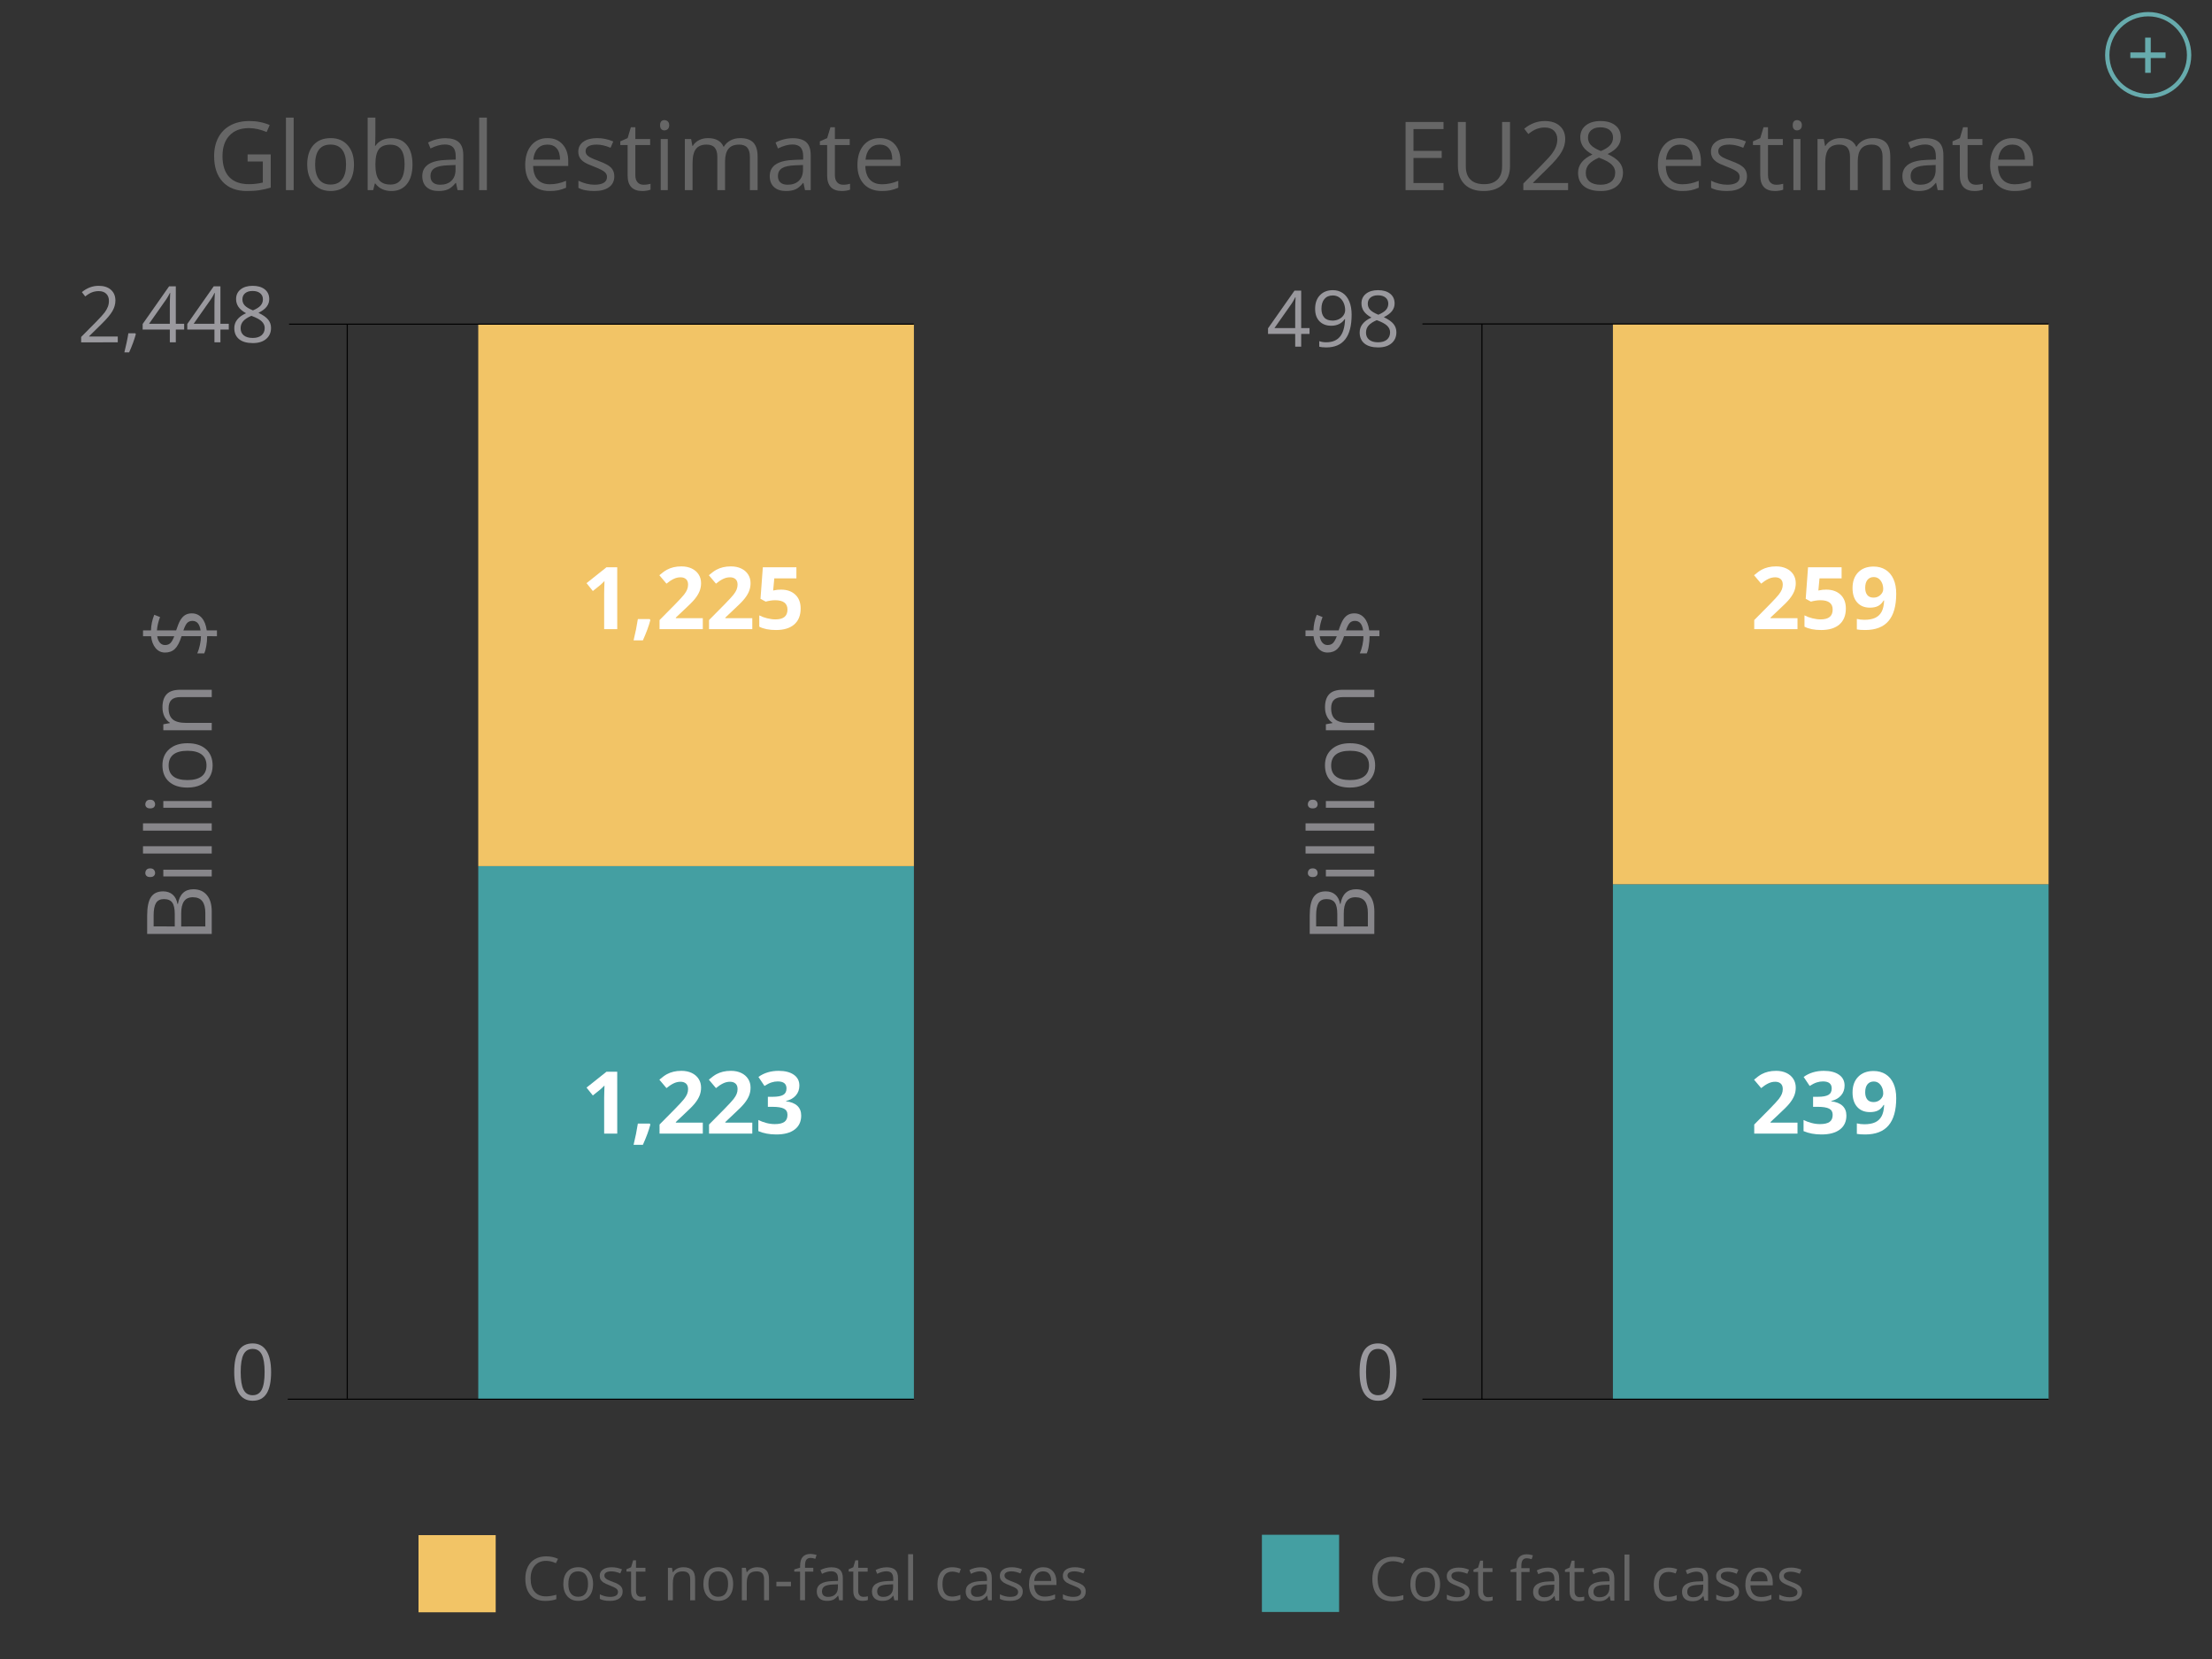 <?xml version="1.0" encoding="utf-8"?>
<!-- Generator: Adobe Illustrator 16.0.0, SVG Export Plug-In . SVG Version: 6.00 Build 0)  -->
<!DOCTYPE svg PUBLIC "-//W3C//DTD SVG 1.1//EN" "http://www.w3.org/Graphics/SVG/1.1/DTD/svg11.dtd">
<svg version="1.1" id="Capa_1" xmlns="http://www.w3.org/2000/svg" xmlns:xlink="http://www.w3.org/1999/xlink" x="0px" y="0px"
	 width="510.236px" height="382.676px" viewBox="0 0 510.236 382.676" enable-background="new 0 0 510.236 382.676"
	 xml:space="preserve">
<rect x="0" y="0" width="510.236" height="382.676" fill="#333333" stroke="none"/>
<g>
	<rect x="110.319" y="199.79" fill="#449FA2" width="100.49" height="122.967"/>
	<rect x="110.319" y="74.726" fill="#F2C466" width="100.49" height="125.062"/>
	<g>
		<path fill="#87868A" d="M48.841,215.43H33.944v-4.207c0-1.979,0.295-3.408,0.885-4.291c0.596-0.887,1.521-1.324,2.804-1.324
			c0.887,0,1.606,0.246,2.188,0.738c0.573,0.49,0.945,1.211,1.115,2.152h0.104c0.396-2.248,1.578-3.373,3.566-3.373
			c1.332,0,2.371,0.449,3.118,1.352c0.748,0.896,1.117,2.15,1.117,3.771L48.841,215.43L48.841,215.43z M40.312,213.698v-2.854
			c0-1.225-0.188-2.104-0.569-2.641c-0.388-0.537-1.021-0.813-1.938-0.813c-0.834,0-1.438,0.299-1.813,0.896
			c-0.364,0.603-0.555,1.553-0.555,2.854v2.547L40.312,213.698L40.312,213.698z M47.364,213.698v-3.107
			c0-1.192-0.229-2.104-0.698-2.715c-0.465-0.604-1.188-0.912-2.188-0.912c-0.924,0-1.604,0.313-2.033,0.938
			c-0.438,0.621-0.652,1.563-0.652,2.839v2.969L47.364,213.698L47.364,213.698z"/>
		<path fill="#87868A" d="M34.647,202.305c-0.392,0-0.671-0.088-0.854-0.266c-0.185-0.184-0.271-0.396-0.271-0.656
			c0-0.295,0.092-0.547,0.271-0.76c0.188-0.211,0.466-0.314,0.851-0.314s0.664,0.104,0.854,0.314c0.188,0.213,0.28,0.465,0.28,0.76
			c0,0.266-0.103,0.479-0.28,0.656C35.311,202.217,35.027,202.305,34.647,202.305z M48.841,202.163H37.673v-1.55h11.168V202.163z"/>
		<path fill="#87868A" d="M48.841,196.883H32.986v-1.689H48.84L48.841,196.883L48.841,196.883z"/>
		<path fill="#87868A" d="M48.841,191.605H32.986v-1.69H48.84L48.841,191.605L48.841,191.605z"/>
		<path fill="#87868A" d="M34.647,186.47c-0.392,0-0.671-0.09-0.854-0.266c-0.185-0.183-0.271-0.396-0.271-0.656
			c0-0.293,0.092-0.547,0.271-0.758c0.188-0.213,0.466-0.317,0.851-0.317s0.664,0.104,0.854,0.317
			c0.188,0.211,0.28,0.465,0.28,0.758c0,0.264-0.103,0.479-0.28,0.656C35.311,186.38,35.027,186.47,34.647,186.47z M48.841,186.329
			H37.673v-1.551h11.168V186.329z"/>
		<path fill="#87868A" d="M43.237,181.669c-1.813,0-3.229-0.455-4.247-1.36c-1.019-0.908-1.521-2.168-1.521-3.78
			c0-1.558,0.521-2.795,1.563-3.713c1.032-0.918,2.438-1.377,4.211-1.377c1.819,0,3.248,0.457,4.271,1.372
			c1.021,0.914,1.532,2.178,1.532,3.789c0,0.996-0.23,1.88-0.7,2.651c-0.479,0.771-1.146,1.367-2.021,1.787
			S44.413,181.669,43.237,181.669z M43.237,179.938c1.43,0,2.521-0.286,3.271-0.856c0.749-0.563,1.124-1.412,1.124-2.521
			s-0.373-1.951-1.115-2.524c-0.745-0.574-1.841-0.858-3.271-0.858c-1.423,0-2.504,0.284-3.243,0.858
			c-0.729,0.573-1.104,1.424-1.104,2.547c0,1.106,0.36,1.943,1.099,2.513C40.706,179.655,41.793,179.938,43.237,179.938z"/>
		<path fill="#87868A" d="M48.841,168.443H37.673v-1.376l1.513-0.275v-0.081c-0.544-0.347-0.97-0.832-1.271-1.457
			c-0.299-0.625-0.439-1.321-0.439-2.089c0-1.346,0.32-2.357,0.979-3.037c0.646-0.68,1.688-1.02,3.107-1.02h7.282v1.692h-7.235
			c-0.907,0-1.596,0.207-2.042,0.621c-0.444,0.415-0.677,1.063-0.677,1.946c0,1.169,0.313,2.024,0.948,2.568
			c0.635,0.543,1.682,0.815,3.139,0.815h5.867L48.841,168.443L48.841,168.443z"/>
		<path fill="#87868A" d="M47.104,150.714h-1.599c0.252-0.563,0.457-1.214,0.611-1.951c0.16-0.737,0.24-1.408,0.24-2.013H41.88
			c-0.438,1.393-0.954,2.369-1.538,2.93c-0.585,0.561-1.339,0.841-2.268,0.841c-0.89,0-1.615-0.345-2.188-1.034
			c-0.566-0.689-0.922-1.602-1.04-2.736h-1.854v-1.335h1.834c0.034-1.246,0.286-2.448,0.76-3.607l1.335,0.53
			c-0.397,1.009-0.644,2.035-0.719,3.077h4.428c0.344-1.063,0.671-1.859,0.988-2.389c0.323-0.528,0.693-0.918,1.111-1.169
			c0.417-0.25,0.926-0.376,1.521-0.376c0.924,0,1.688,0.346,2.292,1.037c0.604,0.691,0.979,1.656,1.146,2.896h2.354v1.335H47.78
			c0,0.761-0.063,1.498-0.185,2.212C47.483,149.676,47.317,150.26,47.104,150.714z M38.071,148.79c0.521,0,0.936-0.152,1.238-0.456
			c0.313-0.304,0.604-0.831,0.892-1.582h-3.938c0.104,0.669,0.313,1.177,0.638,1.521C37.208,148.618,37.602,148.79,38.071,148.79z
			 M46.263,145.417c-0.203-1.467-0.828-2.201-1.875-2.201c-0.484,0-0.889,0.15-1.188,0.452c-0.303,0.301-0.604,0.884-0.896,1.749
			H46.263z"/>
	</g>
	<line fill="none" stroke="#000000" stroke-width="0.25" stroke-miterlimit="10" x1="80.1" y1="74.774" x2="80.1" y2="322.629"/>
	
		<line fill="none" stroke="#000000" stroke-width="0.25" stroke-miterlimit="10" x1="210.809" y1="322.754" x2="66.379" y2="322.754"/>
	
		<line fill="none" stroke="#000000" stroke-width="0.25" stroke-miterlimit="10" x1="66.673" y1="74.774" x2="210.809" y2="74.774"/>
	<path fill="#FFFFFF" d="M142.378,145.128h-3.018v-8.262l0.029-1.357l0.049-1.484c-0.501,0.501-0.851,0.83-1.045,0.986l-1.642,1.318
		l-1.455-1.816l4.601-3.662h2.479L142.378,145.128L142.378,145.128z"/>
	<path fill="#FFFFFF" d="M150.015,143.028c-0.338,1.315-0.912,2.874-1.72,4.678h-2.147c0.423-1.731,0.752-3.366,0.985-4.902h2.734
		L150.015,143.028z"/>
	<path fill="#FFFFFF" d="M162.115,145.128h-9.979v-2.1l3.584-3.623c1.061-1.087,1.754-1.841,2.079-2.261
		c0.326-0.42,0.561-0.809,0.703-1.167c0.144-0.358,0.215-0.729,0.215-1.113c0-0.573-0.157-0.999-0.474-1.279
		c-0.315-0.28-0.737-0.42-1.265-0.42c-0.554,0-1.09,0.127-1.611,0.381c-0.521,0.254-1.063,0.615-1.631,1.084l-1.641-1.943
		c0.702-0.599,1.285-1.022,1.748-1.27c0.462-0.248,0.967-0.438,1.514-0.571c0.547-0.133,1.159-0.2,1.836-0.2
		c0.892,0,1.68,0.163,2.363,0.488c0.683,0.325,1.214,0.781,1.592,1.367s0.565,1.257,0.565,2.012c0,0.657-0.115,1.274-0.347,1.851
		c-0.23,0.577-0.589,1.167-1.074,1.771c-0.484,0.605-1.339,1.468-2.563,2.588l-1.836,1.729v0.137h6.221V145.128z"/>
	<path fill="#FFFFFF" d="M173.531,145.128h-9.98v-2.1l3.585-3.623c1.061-1.087,1.754-1.841,2.079-2.261
		c0.326-0.42,0.561-0.809,0.703-1.167c0.144-0.358,0.215-0.729,0.215-1.113c0-0.573-0.157-0.999-0.474-1.279
		c-0.315-0.28-0.737-0.42-1.265-0.42c-0.554,0-1.09,0.127-1.611,0.381c-0.521,0.254-1.063,0.615-1.631,1.084l-1.641-1.943
		c0.702-0.599,1.285-1.022,1.747-1.27c0.463-0.248,0.968-0.438,1.515-0.571c0.547-0.133,1.159-0.2,1.836-0.2
		c0.892,0,1.68,0.163,2.363,0.488c0.683,0.325,1.214,0.781,1.592,1.367s0.565,1.257,0.565,2.012c0,0.657-0.115,1.274-0.347,1.851
		c-0.23,0.577-0.589,1.167-1.074,1.771c-0.484,0.605-1.339,1.468-2.563,2.588l-1.836,1.729v0.137h6.221V145.128z"/>
	<path fill="#FFFFFF" d="M180.161,136.007c1.38,0,2.479,0.388,3.296,1.162c0.817,0.774,1.227,1.836,1.227,3.184
		c0,1.595-0.492,2.822-1.476,3.682c-0.982,0.86-2.389,1.289-4.219,1.289c-1.588,0-2.871-0.257-3.848-0.771v-2.607
		c0.514,0.272,1.112,0.496,1.797,0.669c0.684,0.173,1.332,0.259,1.942,0.259c1.843,0,2.765-0.755,2.765-2.266
		c0-1.438-0.954-2.158-2.861-2.158c-0.345,0-0.726,0.034-1.143,0.103c-0.417,0.069-0.755,0.142-1.017,0.22l-1.201-0.645l0.537-7.275
		h7.744v2.559h-5.098l-0.265,2.803l0.343-0.068C179.084,136.053,179.575,136.007,180.161,136.007z"/>
	<path fill="#FFFFFF" d="M142.378,261.488h-3.018v-8.262l0.029-1.357l0.049-1.484c-0.501,0.502-0.851,0.83-1.045,0.986l-1.642,1.318
		l-1.455-1.816l4.601-3.662h2.479L142.378,261.488L142.378,261.488z"/>
	<path fill="#FFFFFF" d="M150.015,259.389c-0.338,1.315-0.912,2.875-1.72,4.678h-2.147c0.423-1.73,0.752-3.365,0.985-4.901h2.734
		L150.015,259.389z"/>
	<path fill="#FFFFFF" d="M162.115,261.488h-9.979v-2.1l3.584-3.623c1.061-1.088,1.754-1.842,2.079-2.262
		c0.326-0.42,0.561-0.809,0.703-1.167c0.144-0.358,0.215-0.729,0.215-1.112c0-0.574-0.157-1-0.474-1.279
		c-0.315-0.28-0.737-0.42-1.265-0.42c-0.554,0-1.09,0.127-1.611,0.381c-0.521,0.254-1.063,0.615-1.631,1.084l-1.641-1.943
		c0.702-0.599,1.285-1.021,1.748-1.27c0.462-0.248,0.967-0.438,1.514-0.571s1.159-0.2,1.836-0.2c0.892,0,1.68,0.163,2.363,0.488
		c0.683,0.324,1.214,0.781,1.592,1.367s0.565,1.257,0.565,2.012c0,0.656-0.115,1.273-0.347,1.852
		c-0.23,0.576-0.589,1.166-1.074,1.771c-0.484,0.605-1.339,1.468-2.563,2.588l-1.836,1.729v0.138h6.221V261.488z"/>
	<path fill="#FFFFFF" d="M173.531,261.488h-9.98v-2.1l3.585-3.623c1.061-1.088,1.754-1.842,2.079-2.262
		c0.326-0.42,0.561-0.809,0.703-1.167c0.144-0.358,0.215-0.729,0.215-1.112c0-0.574-0.157-1-0.474-1.279
		c-0.315-0.28-0.737-0.42-1.265-0.42c-0.554,0-1.09,0.127-1.611,0.381c-0.521,0.254-1.063,0.615-1.631,1.084l-1.641-1.943
		c0.702-0.599,1.285-1.021,1.747-1.27c0.463-0.248,0.968-0.438,1.515-0.571s1.159-0.2,1.836-0.2c0.892,0,1.68,0.163,2.363,0.488
		c0.683,0.324,1.214,0.781,1.592,1.367s0.565,1.257,0.565,2.012c0,0.656-0.115,1.273-0.347,1.852
		c-0.23,0.576-0.589,1.166-1.074,1.771c-0.484,0.605-1.339,1.468-2.563,2.588l-1.836,1.729v0.138h6.221V261.488z"/>
	<path fill="#FFFFFF" d="M184.39,250.404c0,0.892-0.271,1.65-0.812,2.275s-1.299,1.055-2.274,1.288v0.06
		c1.151,0.144,2.024,0.492,2.616,1.05c0.593,0.557,0.89,1.307,0.89,2.251c0,1.374-0.498,2.443-1.494,3.208s-2.418,1.147-4.269,1.147
		c-1.549,0-2.923-0.258-4.12-0.771v-2.568c0.553,0.28,1.161,0.508,1.825,0.684c0.664,0.177,1.322,0.265,1.974,0.265
		c0.996,0,1.731-0.169,2.207-0.508c0.475-0.339,0.713-0.882,0.713-1.632c0-0.67-0.273-1.146-0.82-1.426
		c-0.547-0.279-1.419-0.42-2.617-0.42h-1.084v-2.313h1.104c1.106,0,1.916-0.146,2.427-0.435c0.511-0.291,0.767-0.787,0.767-1.49
		c0-1.08-0.677-1.62-2.03-1.62c-0.47,0-0.946,0.077-1.432,0.233c-0.484,0.156-1.023,0.428-1.615,0.812l-1.396-2.08
		c1.302-0.938,2.855-1.406,4.658-1.406c1.478,0,2.645,0.3,3.501,0.898C183.964,248.503,184.39,249.337,184.39,250.404z"/>
	<g>
		<path fill="#9A999E" d="M18.72,78.963v-1.24l3.384-3.415c1.03-1.047,1.711-1.795,2.039-2.241c0.328-0.447,0.573-0.883,0.737-1.307
			c0.164-0.424,0.246-0.879,0.246-1.367c0-0.688-0.208-1.234-0.624-1.638c-0.416-0.404-0.993-0.604-1.73-0.604
			c-0.533,0-1.039,0.088-1.517,0.265c-0.477,0.177-1.009,0.497-1.595,0.962l-0.772-0.997c1.184-0.968,2.473-1.451,3.866-1.451
			c1.207,0,2.153,0.308,2.84,0.923c0.686,0.615,1.027,1.441,1.027,2.479c0,0.818-0.229,1.627-0.686,2.428
			c-0.457,0.8-1.313,1.813-2.566,3.036l-2.813,2.763v0.07h6.608v1.336H18.72V78.963z"/>
		<path fill="#9A999E" d="M28.687,81.283c0.158-0.609,0.333-1.362,0.522-2.259c0.19-0.897,0.324-1.614,0.4-2.153h1.591l0.131,0.202
			c-0.15,0.586-0.37,1.268-0.656,2.044c-0.285,0.775-0.583,1.498-0.892,2.166H28.687z"/>
		<path fill="#9A999E" d="M32.906,76.019v-1.283l6.1-8.692h1.548v8.64h1.925v1.336h-1.925v2.944h-1.381V76.02L32.906,76.019
			L32.906,76.019z M34.383,74.683h4.79v-4.271c0-0.838,0.029-1.784,0.087-2.839H39.19c-0.281,0.563-0.544,1.028-0.791,1.397
			L34.383,74.683z"/>
		<path fill="#9A999E" d="M43.198,76.019v-1.283l6.1-8.692h1.548v8.64h1.925v1.336h-1.925v2.944h-1.381V76.02L43.198,76.019
			L43.198,76.019z M44.675,74.683h4.79v-4.271c0-0.838,0.029-1.784,0.088-2.839h-0.07c-0.281,0.563-0.544,1.028-0.791,1.397
			L44.675,74.683z"/>
		<path fill="#9A999E" d="M54.044,75.685c0-1.471,0.902-2.616,2.706-3.437c-0.816-0.457-1.403-0.95-1.759-1.48
			c-0.354-0.53-0.533-1.124-0.533-1.78c0-0.932,0.347-1.675,1.039-2.228c0.692-0.555,1.619-0.831,2.78-0.831
			c1.176,0,2.107,0.272,2.796,0.817s1.032,1.298,1.032,2.259c0,0.633-0.198,1.21-0.593,1.731c-0.396,0.521-1.026,0.996-1.894,1.424
			c1.049,0.498,1.794,1.021,2.236,1.568c0.44,0.549,0.663,1.183,0.663,1.903c0,1.066-0.373,1.918-1.12,2.554
			s-1.771,0.953-3.068,0.953c-1.375,0-2.434-0.3-3.174-0.9C54.414,77.638,54.044,76.786,54.044,75.685z M55.503,75.72
			c0,0.703,0.244,1.251,0.732,1.645c0.489,0.393,1.175,0.589,2.058,0.589c0.872,0,1.55-0.205,2.036-0.615s0.729-0.973,0.729-1.688
			c0-0.568-0.229-1.073-0.686-1.517c-0.456-0.441-1.252-0.871-2.387-1.287c-0.872,0.375-1.503,0.79-1.896,1.244
			C55.697,74.544,55.503,75.087,55.503,75.72z M55.916,69.049c0,0.539,0.172,1.002,0.519,1.389c0.346,0.387,0.981,0.773,1.913,1.16
			c0.836-0.352,1.428-0.729,1.775-1.134c0.349-0.405,0.522-0.876,0.522-1.415c0-0.592-0.212-1.062-0.637-1.41
			c-0.424-0.349-1.007-0.523-1.75-0.523c-0.73,0-1.304,0.176-1.72,0.527S55.916,68.463,55.916,69.049z"/>
	</g>
	<path fill="#9A999E" d="M54.026,316.484c0-2.236,0.35-3.896,1.049-4.979c0.7-1.083,1.767-1.625,3.201-1.625
		c1.393,0,2.451,0.565,3.174,1.695s1.084,2.767,1.084,4.909c0,2.223-0.35,3.882-1.049,4.979c-0.699,1.098-1.77,1.645-3.209,1.645
		c-1.387,0-2.442-0.562-3.165-1.685C54.387,320.301,54.026,318.654,54.026,316.484z M55.52,316.484c0,1.865,0.219,3.223,0.658,4.072
		c0.438,0.852,1.138,1.275,2.097,1.275c0.971,0,1.674-0.432,2.109-1.293c0.437-0.862,0.654-2.214,0.654-4.057
		c0-1.84-0.218-3.188-0.654-4.045c-0.436-0.857-1.139-1.285-2.109-1.285c-0.959,0-1.659,0.423-2.097,1.268
		C55.74,313.266,55.52,314.62,55.52,316.484z"/>
	<rect x="372.048" y="203.967" fill="#449FA2" width="100.494" height="118.787"/>
	<rect x="372.048" y="74.773" fill="#F2C466" width="100.494" height="129.194"/>
	<g>
		<path fill="#87868A" d="M317.007,215.43h-14.899v-4.209c0-1.979,0.296-3.406,0.886-4.289c0.603-0.887,1.523-1.326,2.813-1.326
			c0.883,0,1.604,0.246,2.185,0.74c0.574,0.49,0.946,1.211,1.116,2.152h0.104c0.396-2.248,1.576-3.373,3.569-3.373
			c1.332,0,2.371,0.449,3.118,1.35c0.747,0.901,1.121,2.152,1.121,3.771L317.007,215.43L317.007,215.43z M308.471,213.695v-2.854
			c0-1.225-0.191-2.104-0.574-2.641c-0.383-0.537-1.021-0.813-1.938-0.813c-0.834,0-1.438,0.299-1.813,0.896
			c-0.359,0.603-0.557,1.553-0.557,2.854v2.547L308.471,213.695L308.471,213.695z M315.522,213.695v-3.104
			c0-1.192-0.229-2.104-0.688-2.715c-0.479-0.604-1.193-0.912-2.188-0.912c-0.924,0-1.604,0.313-2.038,0.938
			c-0.435,0.621-0.646,1.563-0.646,2.838v2.971L315.522,213.695L315.522,213.695z"/>
		<path fill="#87868A" d="M302.804,202.305c-0.391,0-0.673-0.088-0.854-0.266c-0.188-0.186-0.271-0.396-0.271-0.656
			c0-0.295,0.091-0.547,0.271-0.76c0.188-0.211,0.467-0.316,0.848-0.316c0.383,0,0.664,0.105,0.854,0.316
			c0.188,0.213,0.28,0.465,0.28,0.76c0,0.264-0.097,0.479-0.28,0.656C303.469,202.217,303.185,202.305,302.804,202.305z
			 M317.007,202.163h-11.169v-1.552h11.169V202.163z"/>
		<path fill="#87868A" d="M317.007,196.883h-15.859v-1.691h15.855L317.007,196.883L317.007,196.883z"/>
		<path fill="#87868A" d="M317.007,191.604h-15.859v-1.69h15.855L317.007,191.604L317.007,191.604z"/>
		<path fill="#87868A" d="M302.804,186.469c-0.391,0-0.673-0.09-0.854-0.266c-0.188-0.183-0.271-0.396-0.271-0.656
			c0-0.293,0.091-0.547,0.271-0.758c0.188-0.213,0.467-0.317,0.848-0.317c0.383,0,0.664,0.104,0.854,0.317
			c0.188,0.211,0.28,0.465,0.28,0.758c0,0.264-0.097,0.479-0.28,0.656C303.469,186.379,303.185,186.469,302.804,186.469z
			 M317.007,186.328h-11.169v-1.551h11.169V186.328z"/>
		<path fill="#87868A" d="M311.395,181.668c-1.813,0-3.229-0.455-4.247-1.36c-1.014-0.908-1.521-2.168-1.521-3.78
			c0-1.558,0.519-2.795,1.557-3.713c1.037-0.918,2.438-1.377,4.211-1.377c1.824,0,3.248,0.457,4.271,1.372
			c1.021,0.914,1.537,2.178,1.537,3.789c0,0.996-0.231,1.88-0.705,2.651c-0.479,0.771-1.146,1.367-2.021,1.787
			S312.567,181.668,311.395,181.668z M311.395,179.937c1.43,0,2.521-0.286,3.271-0.856c0.749-0.563,1.123-1.412,1.123-2.521
			s-0.372-1.951-1.114-2.524c-0.745-0.574-1.839-0.858-3.273-0.858c-1.423,0-2.504,0.284-3.243,0.858
			c-0.729,0.573-1.104,1.424-1.104,2.547c0,1.106,0.359,1.943,1.093,2.513C308.86,179.654,309.957,179.937,311.395,179.937z"/>
		<path fill="#87868A" d="M317.007,168.442h-11.169v-1.376l1.509-0.275v-0.081c-0.543-0.347-0.965-0.832-1.268-1.457
			c-0.309-0.625-0.444-1.321-0.444-2.089c0-1.346,0.32-2.357,0.973-3.037c0.649-0.68,1.688-1.02,3.113-1.02h7.286v1.692h-7.239
			c-0.913,0-1.594,0.207-2.043,0.621c-0.449,0.415-0.674,1.063-0.674,1.946c0,1.169,0.313,2.024,0.946,2.568
			c0.637,0.543,1.682,0.815,3.139,0.815h5.871V168.442L317.007,168.442z"/>
		<path fill="#87868A" d="M315.262,150.713h-1.599c0.255-0.563,0.457-1.214,0.616-1.951c0.15-0.737,0.229-1.408,0.229-2.013h-4.479
			c-0.438,1.393-0.954,2.369-1.539,2.93c-0.584,0.563-1.341,0.841-2.271,0.841c-0.894,0-1.616-0.345-2.188-1.034
			c-0.568-0.689-0.917-1.602-1.039-2.736h-1.854v-1.335h1.834c0.033-1.246,0.285-2.448,0.762-3.607l1.337,0.53
			c-0.396,1.009-0.646,2.035-0.723,3.077h4.433c0.339-1.063,0.671-1.859,0.983-2.389c0.322-0.528,0.693-0.918,1.11-1.169
			c0.418-0.25,0.926-0.376,1.521-0.376c0.927,0,1.688,0.346,2.291,1.037c0.604,0.691,0.979,1.656,1.146,2.896h2.354v1.335h-2.267
			c0,0.761-0.063,1.498-0.184,2.212C315.64,149.675,315.474,150.259,315.262,150.713z M306.228,148.789
			c0.521,0,0.938-0.152,1.243-0.456c0.313-0.304,0.604-0.831,0.887-1.582h-3.938c0.104,0.669,0.313,1.177,0.637,1.521
			C305.373,148.617,305.76,148.789,306.228,148.789z M314.427,145.416c-0.204-1.467-0.829-2.201-1.875-2.201
			c-0.489,0-0.889,0.15-1.188,0.452c-0.302,0.301-0.603,0.884-0.896,1.749H314.427z"/>
	</g>
	
		<line fill="none" stroke="#000000" stroke-width="0.25" stroke-miterlimit="10" x1="341.833" y1="74.725" x2="341.833" y2="322.754"/>
	
		<line fill="none" stroke="#000000" stroke-width="0.25" stroke-miterlimit="10" x1="472.547" y1="322.754" x2="328.106" y2="322.754"/>
	
		<line fill="none" stroke="#000000" stroke-width="0.25" stroke-miterlimit="10" x1="472.547" y1="74.725" x2="328.106" y2="74.725"/>
	<path fill="#FFFFFF" d="M414.624,145.128h-9.979v-2.1l3.584-3.623c1.061-1.087,1.754-1.841,2.08-2.261s0.561-0.809,0.703-1.167
		c0.142-0.358,0.215-0.729,0.215-1.113c0-0.573-0.158-0.999-0.474-1.279c-0.316-0.28-0.737-0.42-1.266-0.42
		c-0.553,0-1.09,0.127-1.611,0.381c-0.521,0.254-1.063,0.615-1.631,1.084l-1.641-1.943c0.703-0.599,1.285-1.022,1.748-1.27
		s0.967-0.438,1.514-0.571c0.547-0.133,1.158-0.2,1.836-0.2c0.894,0,1.681,0.163,2.363,0.488c0.683,0.325,1.215,0.781,1.592,1.367
		s0.566,1.257,0.566,2.012c0,0.657-0.115,1.274-0.347,1.851c-0.232,0.577-0.59,1.167-1.074,1.771
		c-0.485,0.605-1.339,1.468-2.563,2.588l-1.836,1.729v0.137h6.221V145.128L414.624,145.128z"/>
	<path fill="#FFFFFF" d="M421.256,136.007c1.381,0,2.479,0.388,3.296,1.162c0.816,0.774,1.226,1.836,1.226,3.184
		c0,1.595-0.492,2.822-1.475,3.682c-0.983,0.86-2.39,1.289-4.22,1.289c-1.588,0-2.87-0.257-3.848-0.771v-2.607
		c0.514,0.272,1.113,0.496,1.797,0.669c0.685,0.173,1.332,0.259,1.943,0.259c1.842,0,2.764-0.755,2.764-2.266
		c0-1.438-0.953-2.158-2.86-2.158c-0.347,0-0.728,0.034-1.144,0.103c-0.416,0.069-0.756,0.142-1.016,0.22l-1.201-0.645l0.537-7.275
		h7.744v2.559h-5.099l-0.264,2.803l0.342-0.068C420.177,136.053,420.67,136.007,421.256,136.007z"/>
	<path fill="#FFFFFF" d="M437.397,136.944c0,2.813-0.592,4.912-1.777,6.299c-1.185,1.387-2.979,2.08-5.381,2.08
		c-0.846,0-1.488-0.046-1.924-0.137v-2.422c0.547,0.137,1.119,0.205,1.719,0.205c1.011,0,1.84-0.147,2.49-0.444
		c0.65-0.296,1.148-0.762,1.494-1.396c0.346-0.634,0.543-1.509,0.596-2.622h-0.117c-0.377,0.612-0.813,1.042-1.309,1.289
		s-1.113,0.371-1.855,0.371c-1.243,0-2.223-0.398-2.938-1.196c-0.716-0.798-1.074-1.906-1.074-3.325c0-1.53,0.436-2.739,1.304-3.628
		c0.869-0.889,2.053-1.333,3.551-1.333c1.055,0,1.978,0.247,2.769,0.742c0.791,0.495,1.397,1.213,1.821,2.153
		S437.397,135.643,437.397,136.944z M432.231,133.106c-0.625,0-1.113,0.215-1.465,0.645c-0.353,0.43-0.527,1.048-0.527,1.855
		c0,0.69,0.16,1.237,0.479,1.641c0.318,0.404,0.805,0.605,1.455,0.605c0.61,0,1.137-0.2,1.571-0.601
		c0.436-0.401,0.654-0.861,0.654-1.382c0-0.774-0.203-1.429-0.61-1.963C433.383,133.372,432.862,133.106,432.231,133.106z"/>
	<path fill="#FFFFFF" d="M414.624,261.488h-9.979v-2.1l3.584-3.623c1.061-1.088,1.754-1.842,2.08-2.262s0.561-0.809,0.703-1.167
		c0.142-0.358,0.215-0.729,0.215-1.112c0-0.574-0.158-1-0.474-1.279c-0.316-0.28-0.737-0.42-1.266-0.42
		c-0.553,0-1.09,0.127-1.611,0.381c-0.521,0.254-1.063,0.615-1.631,1.084l-1.641-1.943c0.703-0.599,1.285-1.021,1.748-1.27
		s0.967-0.438,1.514-0.571s1.158-0.2,1.836-0.2c0.894,0,1.681,0.163,2.363,0.488c0.683,0.324,1.215,0.781,1.592,1.367
		s0.566,1.257,0.566,2.012c0,0.656-0.115,1.273-0.347,1.852c-0.232,0.576-0.59,1.166-1.074,1.771
		c-0.485,0.605-1.339,1.468-2.563,2.588l-1.836,1.729v0.138h6.221V261.488L414.624,261.488z"/>
	<path fill="#FFFFFF" d="M425.483,250.404c0,0.892-0.27,1.65-0.811,2.275s-1.3,1.055-2.275,1.288v0.06
		c1.152,0.144,2.025,0.492,2.617,1.05c0.592,0.557,0.889,1.307,0.889,2.251c0,1.374-0.498,2.443-1.494,3.208
		s-2.418,1.147-4.268,1.147c-1.549,0-2.924-0.258-4.121-0.771v-2.568c0.553,0.28,1.162,0.508,1.826,0.684
		c0.664,0.177,1.322,0.265,1.973,0.265c0.996,0,1.732-0.169,2.207-0.508c0.476-0.339,0.713-0.882,0.713-1.632
		c0-0.67-0.272-1.146-0.819-1.426c-0.548-0.279-1.421-0.42-2.617-0.42h-1.084v-2.313h1.104c1.107,0,1.916-0.146,2.427-0.435
		c0.512-0.291,0.768-0.787,0.768-1.49c0-1.08-0.678-1.62-2.031-1.62c-0.469,0-0.945,0.077-1.431,0.233
		c-0.486,0.156-1.024,0.428-1.616,0.812l-1.396-2.08c1.304-0.938,2.855-1.406,4.658-1.406c1.479,0,2.646,0.3,3.501,0.898
		C425.057,248.503,425.483,249.337,425.483,250.404z"/>
	<path fill="#FFFFFF" d="M437.397,253.305c0,2.813-0.592,4.912-1.777,6.299c-1.185,1.388-2.979,2.08-5.381,2.08
		c-0.846,0-1.488-0.045-1.924-0.137v-2.422c0.547,0.137,1.119,0.205,1.719,0.205c1.011,0,1.84-0.148,2.49-0.444
		s1.148-0.762,1.494-1.396c0.346-0.635,0.543-1.51,0.596-2.622h-0.117c-0.377,0.612-0.813,1.042-1.309,1.289s-1.113,0.37-1.855,0.37
		c-1.243,0-2.223-0.397-2.938-1.195s-1.074-1.906-1.074-3.325c0-1.53,0.436-2.739,1.304-3.628c0.869-0.889,2.053-1.333,3.551-1.333
		c1.055,0,1.978,0.247,2.769,0.742s1.397,1.213,1.821,2.153C437.188,250.881,437.397,252.003,437.397,253.305z M432.231,249.467
		c-0.625,0-1.113,0.215-1.465,0.645c-0.353,0.431-0.527,1.049-0.527,1.855c0,0.69,0.16,1.237,0.479,1.641
		c0.318,0.404,0.805,0.605,1.455,0.605c0.61,0,1.137-0.199,1.571-0.602c0.436-0.4,0.654-0.86,0.654-1.381
		c0-0.774-0.203-1.43-0.61-1.963C433.383,249.732,432.862,249.467,432.231,249.467z"/>
	<path fill="#9A999E" d="M292.493,77.019v-1.283l6.101-8.692h1.547v8.64h1.926v1.336h-1.926v2.944h-1.379V77.02L292.493,77.019
		L292.493,77.019z M293.969,75.683h4.791v-4.271c0-0.838,0.028-1.784,0.087-2.839h-0.07c-0.28,0.563-0.544,1.028-0.79,1.397
		L293.969,75.683z"/>
	<path fill="#9A999E" d="M303.356,71.24c0-1.332,0.375-2.384,1.125-3.154c0.749-0.771,1.735-1.157,2.958-1.157
		c0.876,0,1.642,0.224,2.296,0.672c0.656,0.447,1.16,1.1,1.513,1.958c0.354,0.857,0.528,1.868,0.528,3.033
		c0,5.031-1.948,7.547-5.846,7.547c-0.683,0-1.224-0.059-1.621-0.176v-1.274c0.469,0.176,1.004,0.264,1.604,0.264
		c1.404,0,2.465-0.437,3.182-1.31c0.716-0.873,1.105-2.213,1.171-4.019h-0.105c-0.32,0.493-0.748,0.868-1.28,1.127
		c-0.531,0.258-1.132,0.387-1.8,0.387c-1.141,0-2.046-0.343-2.717-1.027C303.692,73.426,303.356,72.469,303.356,71.24z
		 M304.815,71.223c0,0.848,0.211,1.515,0.633,2c0.42,0.485,1.062,0.729,1.922,0.729c0.531,0,1.021-0.109,1.47-0.327
		c0.447-0.218,0.801-0.515,1.058-0.892c0.257-0.376,0.386-0.771,0.386-1.183c0-0.618-0.119-1.189-0.358-1.713
		c-0.24-0.524-0.574-0.936-1.004-1.236c-0.432-0.3-0.925-0.45-1.479-0.45c-0.837,0-1.483,0.271-1.938,0.813
		C305.045,69.504,304.815,70.258,304.815,71.223z"/>
	<path fill="#9A999E" d="M313.633,76.685c0-1.471,0.9-2.616,2.705-3.437c-0.817-0.457-1.404-0.95-1.761-1.48
		c-0.355-0.53-0.532-1.124-0.532-1.78c0-0.932,0.347-1.675,1.038-2.228c0.692-0.555,1.619-0.831,2.78-0.831
		c1.176,0,2.108,0.272,2.796,0.817c0.688,0.545,1.031,1.298,1.031,2.259c0,0.633-0.197,1.21-0.592,1.731
		c-0.396,0.521-1.026,0.996-1.894,1.424c1.05,0.498,1.793,1.021,2.235,1.568c0.441,0.549,0.663,1.183,0.663,1.903
		c0,1.066-0.373,1.918-1.12,2.554s-1.77,0.953-3.068,0.953c-1.376,0-2.434-0.3-3.174-0.9
		C314.002,78.638,313.633,77.786,313.633,76.685z M315.092,76.72c0,0.703,0.244,1.251,0.731,1.645
		c0.488,0.393,1.174,0.589,2.059,0.589c0.872,0,1.55-0.205,2.036-0.615c0.484-0.41,0.729-0.973,0.729-1.688
		c0-0.568-0.229-1.073-0.686-1.517c-0.455-0.441-1.253-0.871-2.388-1.287c-0.871,0.375-1.503,0.79-1.895,1.244
		C315.286,75.544,315.092,76.087,315.092,76.72z M315.504,70.049c0,0.539,0.173,1.002,0.518,1.389
		c0.346,0.387,0.982,0.773,1.913,1.16c0.837-0.352,1.429-0.729,1.776-1.134c0.347-0.405,0.521-0.876,0.521-1.415
		c0-0.592-0.211-1.062-0.636-1.41c-0.424-0.349-1.007-0.523-1.75-0.523c-0.731,0-1.304,0.176-1.72,0.527
		C315.712,68.994,315.504,69.463,315.504,70.049z"/>
	<path fill="#9A999E" d="M313.612,316.484c0-2.236,0.351-3.896,1.049-4.979c0.7-1.083,1.769-1.625,3.201-1.625
		c1.394,0,2.451,0.565,3.174,1.695c0.724,1.13,1.084,2.767,1.084,4.909c0,2.223-0.35,3.882-1.049,4.979
		c-0.699,1.098-1.77,1.645-3.209,1.645c-1.387,0-2.441-0.562-3.165-1.685C313.973,320.301,313.612,318.654,313.612,316.484z
		 M315.106,316.484c0,1.865,0.22,3.223,0.658,4.072c0.438,0.852,1.139,1.275,2.098,1.275c0.971,0,1.674-0.432,2.11-1.293
		c0.436-0.862,0.652-2.214,0.652-4.057c0-1.84-0.217-3.188-0.652-4.045c-0.437-0.857-1.141-1.285-2.11-1.285
		c-0.959,0-1.658,0.423-2.098,1.268C315.326,313.266,315.106,314.62,315.106,316.484z"/>
	<g>
		<path fill="#666666" d="M49.391,35.996c0-1.633,0.324-3.063,0.979-4.292c0.655-1.228,1.603-2.166,2.831-2.814
			c1.231-0.648,2.675-0.972,4.329-0.972c1.676,0,3.237,0.308,4.684,0.924l-0.709,1.611c-1.418-0.602-2.778-0.902-4.093-0.902
			c-1.912,0-3.405,0.569-4.479,1.708c-1.074,1.139-1.611,2.718-1.611,4.737c0,2.127,0.517,3.74,1.552,4.839
			c1.035,1.1,2.559,1.649,4.563,1.649c1.088,0,2.148-0.125,3.188-0.377v-4.854h-3.513V35.62h5.339v7.648
			c-0.831,0.262-1.676,0.459-2.535,0.594c-0.855,0.134-1.854,0.201-2.982,0.201c-2.378,0-4.229-0.707-5.558-2.122
			C50.052,40.527,49.391,38.545,49.391,35.996z"/>
		<path fill="#666666" d="M65.954,43.849V27.133h1.783v16.715L65.954,43.849L65.954,43.849z"/>
		<path fill="#666666" d="M70.865,37.939c0-1.916,0.479-3.408,1.435-4.477c0.956-1.069,2.285-1.603,3.984-1.603
			c1.642,0,2.947,0.547,3.915,1.641s1.451,2.574,1.451,4.439c0,1.923-0.482,3.424-1.446,4.503c-0.964,1.08-2.296,1.62-3.995,1.62
			c-1.05,0-1.979-0.248-2.795-0.743c-0.813-0.495-1.438-1.205-1.885-2.13C71.085,40.265,70.865,39.182,70.865,37.939z
			 M72.691,37.939c0,1.507,0.301,2.656,0.904,3.445c0.602,0.79,1.484,1.185,2.653,1.185s2.061-0.393,2.663-1.179
			c0.606-0.786,0.909-1.937,0.909-3.451c0-1.5-0.303-2.64-0.909-3.419c-0.604-0.778-1.501-1.168-2.684-1.168
			c-1.169,0-2.051,0.384-2.646,1.152C72.988,35.272,72.691,36.418,72.691,37.939z"/>
		<path fill="#666666" d="M84.808,43.849V27.133h1.779v4.061c0,0.91-0.025,1.726-0.086,2.449h0.086
			c0.831-1.174,2.063-1.762,3.695-1.762c1.54,0,2.736,0.528,3.588,1.584c0.854,1.057,1.278,2.551,1.278,4.485
			c0,1.934-0.43,3.436-1.289,4.506c-0.859,1.071-2.052,1.606-3.578,1.606c-0.767,0-1.466-0.142-2.1-0.424
			c-0.638-0.282-1.166-0.718-1.599-1.305H86.46l-0.376,1.515L84.808,43.849L84.808,43.849z M86.59,37.951
			c0,1.654,0.275,2.838,0.827,3.55c0.551,0.713,1.438,1.069,2.653,1.069c1.096,0,1.912-0.399,2.449-1.198
			c0.537-0.798,0.806-1.946,0.806-3.443c0-1.532-0.269-2.675-0.806-3.427s-1.368-1.128-2.492-1.128
			c-1.218,0-2.095,0.349-2.632,1.047C86.859,35.119,86.59,36.296,86.59,37.951z"/>
		<path fill="#666666" d="M97.407,40.604c0-2.371,1.904-3.614,5.712-3.729l2.001-0.065v-0.739c0-0.935-0.198-1.625-0.595-2.071
			c-0.397-0.446-1.031-0.669-1.903-0.669c-0.979,0-2.087,0.305-3.324,0.914l-0.554-1.369c0.58-0.311,1.215-0.554,1.907-0.73
			c0.688-0.176,1.384-0.265,2.079-0.265c1.398,0,2.438,0.312,3.117,0.935c0.676,0.623,1.014,1.622,1.014,2.997v8.035h-1.321
			l-0.354-1.656H105.1c-0.586,0.73-1.17,1.225-1.753,1.483c-0.583,0.259-1.313,0.388-2.186,0.388c-1.173,0-2.092-0.3-2.758-0.899
			C97.74,42.564,97.407,41.711,97.407,40.604z M99.298,40.626c0,0.648,0.195,1.141,0.584,1.479c0.393,0.338,0.938,0.507,1.639,0.507
			c1.104,0,1.979-0.306,2.607-0.917c0.637-0.612,0.949-1.468,0.949-2.569v-1.068l-1.78,0.075c-1.416,0.05-2.436,0.272-3.062,0.664
			C99.61,39.189,99.298,39.799,99.298,40.626z"/>
		<path fill="#666666" d="M110.525,43.849V27.133h1.783v16.715L110.525,43.849L110.525,43.849z"/>
		<path fill="#666666" d="M121.149,38.059c0-1.897,0.466-3.405,1.396-4.522c0.935-1.117,2.187-1.676,3.754-1.676
			c1.474,0,2.637,0.485,3.49,1.456c0.856,0.971,1.285,2.25,1.285,3.84v1.128h-8.1c0.036,1.382,0.386,2.432,1.049,3.147
			c0.664,0.716,1.598,1.074,2.803,1.074c1.264,0,2.513-0.265,3.748-0.795v1.59c-0.628,0.272-1.223,0.467-1.783,0.585
			c-0.561,0.118-1.233,0.177-2.026,0.177c-1.735,0-3.105-0.53-4.108-1.59C121.65,41.414,121.149,39.941,121.149,38.059z
			 M123.018,36.833h6.166c0-1.124-0.251-1.985-0.753-2.583s-1.223-0.897-2.152-0.897c-0.947,0-1.702,0.308-2.266,0.924
			C123.449,34.894,123.117,35.746,123.018,36.833z"/>
		<path fill="#666666" d="M133.395,34.968c0-0.961,0.39-1.719,1.169-2.275c0.775-0.556,1.849-0.833,3.208-0.833
			c1.26,0,2.491,0.258,3.69,0.773l-0.622,1.452c-1.178-0.488-2.241-0.732-3.198-0.732c-0.851,0-1.485,0.133-1.916,0.398
			c-0.435,0.265-0.646,0.632-0.646,1.098c0,0.316,0.081,0.585,0.242,0.808c0.161,0.223,0.422,0.434,0.78,0.635
			c0.355,0.201,1.048,0.492,2.063,0.872c1.396,0.51,2.334,1.023,2.816,1.54c0.479,0.517,0.722,1.167,0.722,1.949
			c0,1.09-0.406,1.931-1.218,2.522c-0.813,0.592-1.952,0.887-3.418,0.887c-1.56,0-2.774-0.243-3.646-0.73v-1.646
			c0.564,0.287,1.174,0.513,1.817,0.678c0.647,0.165,1.271,0.248,1.872,0.248c0.933,0,1.65-0.149,2.153-0.447
			c0.502-0.298,0.753-0.752,0.753-1.362c0-0.459-0.199-0.852-0.602-1.179c-0.396-0.327-1.175-0.712-2.331-1.158
			c-1.098-0.409-1.877-0.766-2.336-1.071c-0.46-0.305-0.802-0.651-1.022-1.039C133.504,35.968,133.395,35.506,133.395,34.968z"/>
		<path fill="#666666" d="M143.083,33.46v-0.859l1.688-0.741l0.752-2.514h1.031v2.729h3.416v1.386h-3.416v6.945
			c0,0.711,0.168,1.256,0.505,1.637c0.336,0.381,0.798,0.571,1.386,0.571c0.313,0,0.619-0.023,0.913-0.07
			c0.293-0.047,0.522-0.095,0.698-0.146v1.348c-0.193,0.092-0.479,0.167-0.854,0.228c-0.376,0.06-0.714,0.09-1.015,0.09
			c-2.277,0-3.416-1.199-3.416-3.599V33.46H143.083z"/>
		<path fill="#666666" d="M152.257,28.884c0-0.408,0.096-0.707,0.277-0.897c0.188-0.189,0.416-0.285,0.693-0.285
			c0.309,0,0.571,0.097,0.799,0.29c0.224,0.193,0.336,0.491,0.336,0.892c0,0.401-0.112,0.7-0.336,0.897
			c-0.228,0.197-0.49,0.295-0.799,0.295c-0.277,0-0.508-0.098-0.693-0.295C152.35,29.584,152.257,29.286,152.257,28.884z
			 M152.407,43.849V32.075h1.633v11.773L152.407,43.849L152.407,43.849z"/>
		<path fill="#666666" d="M157.973,43.849V32.075h1.446l0.29,1.59h0.086c0.336-0.566,0.813-1.009,1.427-1.327
			c0.608-0.319,1.298-0.478,2.057-0.478c1.839,0,3.042,0.659,3.609,1.978h0.086c0.351-0.609,0.855-1.091,1.521-1.446
			s1.425-0.532,2.277-0.532c1.332,0,2.329,0.342,2.992,1.026c0.662,0.684,0.992,1.778,0.992,3.282v7.681h-1.781v-7.675
			c0-0.94-0.201-1.645-0.604-2.115c-0.397-0.47-1.021-0.705-1.869-0.705c-1.106,0-1.93,0.319-2.46,0.958
			c-0.526,0.639-0.795,1.622-0.795,2.949v6.588h-1.783v-7.675c0-0.94-0.197-1.645-0.602-2.115c-0.401-0.47-1.028-0.705-1.879-0.705
			c-1.117,0-1.938,0.335-2.455,1.006c-0.521,0.671-0.779,1.771-0.779,3.299v6.189L157.973,43.849L157.973,43.849z"/>
		<path fill="#666666" d="M177.555,40.604c0-2.371,1.9-3.614,5.712-3.729l2.001-0.065v-0.739c0-0.935-0.198-1.625-0.599-2.071
			c-0.396-0.446-1.027-0.669-1.899-0.669c-0.979,0-2.087,0.305-3.324,0.914l-0.554-1.369c0.58-0.311,1.215-0.554,1.903-0.73
			c0.691-0.176,1.388-0.265,2.079-0.265c1.402,0,2.441,0.312,3.117,0.935s1.014,1.622,1.014,2.997v8.035h-1.317l-0.354-1.656h-0.086
			c-0.586,0.73-1.17,1.225-1.753,1.483c-0.583,0.259-1.31,0.388-2.182,0.388c-1.173,0-2.092-0.3-2.758-0.899
			C177.887,42.564,177.555,41.711,177.555,40.604z M179.446,40.626c0,0.648,0.195,1.141,0.584,1.479s0.935,0.507,1.635,0.507
			c1.108,0,1.979-0.306,2.611-0.917c0.633-0.612,0.949-1.468,0.949-2.569v-1.068l-1.78,0.075c-1.416,0.05-2.438,0.272-3.063,0.664
			C179.757,39.189,179.446,39.799,179.446,40.626z"/>
		<path fill="#666666" d="M189.114,33.46v-0.859l1.687-0.741l0.756-2.514h1.027v2.729H196v1.386h-3.416v6.945
			c0,0.711,0.168,1.256,0.505,1.637c0.336,0.381,0.802,0.571,1.39,0.571c0.313,0,0.619-0.023,0.913-0.07
			c0.293-0.047,0.522-0.095,0.694-0.146v1.348c-0.189,0.092-0.478,0.167-0.854,0.228c-0.376,0.06-0.714,0.09-1.019,0.09
			c-2.273,0-3.416-1.199-3.416-3.599V33.46H189.114z"/>
		<path fill="#666666" d="M197.782,38.059c0-1.897,0.466-3.405,1.397-4.522c0.931-1.117,2.183-1.676,3.754-1.676
			c1.47,0,2.633,0.485,3.486,1.456c0.856,0.971,1.285,2.25,1.285,3.84v1.128h-8.1c0.036,1.382,0.386,2.432,1.049,3.147
			c0.664,0.716,1.598,1.074,2.803,1.074c1.268,0,2.517-0.265,3.748-0.795v1.59c-0.628,0.272-1.223,0.467-1.783,0.585
			c-0.561,0.118-1.233,0.177-2.026,0.177c-1.735,0-3.105-0.53-4.108-1.59C198.284,41.414,197.782,39.941,197.782,38.059z
			 M199.652,36.833h6.166c0-1.124-0.251-1.985-0.753-2.583s-1.219-0.897-2.152-0.897c-0.947,0-1.702,0.308-2.266,0.924
			C200.084,34.894,199.752,35.746,199.652,36.833z"/>
	</g>
	<g>
		<path fill="#666666" d="M324.219,43.849V28.144h8.755v1.633h-6.929v5.027h6.51v1.633h-6.51v5.779h6.929v1.633H324.219z"/>
		<path fill="#666666" d="M336.29,38.263V28.144h1.826v10.264c0,1.313,0.358,2.32,1.074,3.023c0.716,0.703,1.771,1.054,3.158,1.054
			c1.325,0,2.345-0.353,3.062-1.06c0.72-0.707,1.074-1.72,1.074-3.04V28.144h1.826v10.162c0,1.791-0.541,3.198-1.622,4.222
			c-1.082,1.024-2.567,1.536-4.458,1.536s-3.354-0.516-4.388-1.547C336.807,41.484,336.29,40.066,336.29,38.263z"/>
		<path fill="#666666" d="M351.385,43.849v-1.516l4.136-4.174c1.26-1.28,2.091-2.193,2.492-2.74
			c0.397-0.546,0.702-1.079,0.898-1.596c0.2-0.518,0.305-1.075,0.305-1.672c0-0.841-0.254-1.508-0.767-2
			c-0.509-0.493-1.214-0.739-2.112-0.739c-0.652,0-1.271,0.108-1.854,0.324c-0.584,0.216-1.234,0.607-1.95,1.176l-0.941-1.219
			c1.442-1.182,3.021-1.773,4.727-1.773c1.476,0,2.632,0.376,3.47,1.127c0.838,0.752,1.258,1.762,1.258,3.03
			c0,1-0.276,1.988-0.839,2.966c-0.559,0.979-1.604,2.215-3.137,3.711l-3.438,3.376v0.086h8.074v1.633H351.385z"/>
		<path fill="#666666" d="M364.009,39.841c0-1.797,1.102-3.197,3.307-4.2c-0.999-0.559-1.716-1.162-2.15-1.81
			c-0.434-0.648-0.647-1.373-0.647-2.175c0-1.139,0.423-2.046,1.27-2.723c0.851-0.677,1.979-1.015,3.398-1.015
			c1.437,0,2.576,0.333,3.417,0.999s1.261,1.586,1.261,2.761c0,0.773-0.242,1.479-0.724,2.116c-0.483,0.638-1.254,1.218-2.313,1.74
			c1.282,0.609,2.192,1.248,2.732,1.917c0.54,0.67,0.81,1.445,0.81,2.326c0,1.304-0.456,2.344-1.369,3.121
			c-0.91,0.777-2.16,1.166-3.75,1.166c-1.681,0-2.974-0.367-3.879-1.101C364.458,42.229,364.009,41.188,364.009,39.841z
			 M365.788,39.884c0,0.859,0.302,1.529,0.896,2.009s1.436,0.72,2.515,0.72c1.065,0,1.896-0.25,2.488-0.752
			c0.593-0.501,0.89-1.188,0.89-2.063c0-0.694-0.275-1.312-0.836-1.853c-0.558-0.541-1.526-1.065-2.917-1.574
			c-1.063,0.458-1.837,0.965-2.313,1.52C366.028,38.446,365.788,39.11,365.788,39.884z M366.297,31.73
			c0,0.659,0.211,1.225,0.633,1.697c0.421,0.473,1.201,0.945,2.337,1.418c1.021-0.43,1.746-0.892,2.171-1.386
			s0.638-1.07,0.638-1.729c0-0.723-0.259-1.298-0.773-1.724c-0.521-0.426-1.231-0.639-2.143-0.639c-0.894,0-1.594,0.215-2.102,0.645
			C366.551,30.441,366.297,31.016,366.297,31.73z"/>
		<path fill="#666666" d="M382.417,38.059c0-1.897,0.47-3.405,1.397-4.522c0.931-1.117,2.183-1.676,3.754-1.676
			c1.47,0,2.633,0.485,3.49,1.456c0.854,0.971,1.285,2.25,1.285,3.84v1.128h-8.104c0.036,1.382,0.39,2.432,1.049,3.147
			c0.664,0.716,1.602,1.074,2.807,1.074c1.264,0,2.513-0.265,3.748-0.795v1.59c-0.628,0.272-1.227,0.467-1.783,0.585
			c-0.563,0.118-1.237,0.177-2.03,0.177c-1.731,0-3.104-0.53-4.104-1.59C382.923,41.414,382.417,39.941,382.417,38.059z
			 M384.286,36.833h6.166c0-1.124-0.251-1.985-0.753-2.583s-1.219-0.897-2.148-0.897c-0.947,0-1.702,0.308-2.27,0.924
			C384.719,34.894,384.387,35.746,384.286,36.833z"/>
		<path fill="#666666" d="M394.663,34.968c0-0.961,0.394-1.719,1.169-2.275c0.779-0.556,1.853-0.833,3.208-0.833
			c1.264,0,2.492,0.258,3.695,0.773l-0.623,1.452c-1.178-0.488-2.244-0.732-3.201-0.732c-0.847,0-1.481,0.133-1.916,0.398
			c-0.431,0.265-0.646,0.632-0.646,1.098c0,0.316,0.081,0.585,0.242,0.808c0.161,0.223,0.422,0.434,0.777,0.635
			c0.358,0.201,1.051,0.492,2.066,0.872c1.396,0.51,2.335,1.023,2.816,1.54c0.479,0.517,0.723,1.167,0.723,1.949
			c0,1.09-0.406,1.931-1.219,2.522c-0.813,0.592-1.951,0.887-3.418,0.887c-1.563,0-2.774-0.243-3.646-0.73v-1.646
			c0.564,0.287,1.17,0.513,1.817,0.678c0.646,0.165,1.271,0.248,1.872,0.248c0.934,0,1.646-0.149,2.149-0.447
			c0.504-0.298,0.754-0.752,0.754-1.362c0-0.459-0.196-0.852-0.599-1.179c-0.396-0.327-1.175-0.712-2.33-1.158
			c-1.098-0.409-1.877-0.766-2.336-1.071c-0.46-0.305-0.802-0.651-1.022-1.039C394.775,35.968,394.663,35.506,394.663,34.968z"/>
		<path fill="#666666" d="M404.353,33.46v-0.859l1.686-0.741l0.753-2.514h1.03v2.729h3.416v1.386h-3.416v6.945
			c0,0.711,0.168,1.256,0.506,1.637c0.336,0.381,0.802,0.571,1.389,0.571c0.313,0,0.616-0.023,0.914-0.07
			c0.293-0.047,0.521-0.095,0.693-0.146v1.348c-0.189,0.092-0.478,0.167-0.854,0.228c-0.376,0.06-0.715,0.09-1.02,0.09
			c-2.273,0-3.416-1.199-3.416-3.599V33.46H404.353z"/>
		<path fill="#666666" d="M413.526,28.884c0-0.408,0.092-0.707,0.277-0.897c0.186-0.189,0.416-0.285,0.69-0.285
			c0.312,0,0.574,0.097,0.802,0.29c0.225,0.193,0.336,0.491,0.336,0.892c0,0.401-0.111,0.7-0.336,0.897
			c-0.228,0.197-0.49,0.295-0.802,0.295c-0.274,0-0.51-0.098-0.69-0.295C413.618,29.584,413.526,29.286,413.526,28.884z
			 M413.677,43.849V32.075h1.633v11.773L413.677,43.849L413.677,43.849z"/>
		<path fill="#666666" d="M419.241,43.849V32.075h1.449l0.291,1.59h0.086c0.336-0.566,0.813-1.009,1.423-1.327
			c0.612-0.319,1.298-0.478,2.062-0.478c1.84,0,3.043,0.659,3.605,1.978h0.086c0.354-0.609,0.859-1.091,1.525-1.446
			s1.424-0.532,2.277-0.532c1.332,0,2.324,0.342,2.987,1.026c0.662,0.684,0.993,1.778,0.993,3.282v7.681h-1.783v-7.675
			c0-0.94-0.196-1.645-0.602-2.115c-0.4-0.47-1.023-0.705-1.869-0.705c-1.105,0-1.93,0.319-2.459,0.958
			c-0.531,0.639-0.795,1.622-0.795,2.949v6.588h-1.783v-7.675c0-0.94-0.201-1.645-0.602-2.115c-0.402-0.47-1.028-0.705-1.881-0.705
			c-1.117,0-1.938,0.335-2.454,1.006c-0.521,0.671-0.777,1.771-0.777,3.299v6.189L419.241,43.849L419.241,43.849z"/>
		<path fill="#666666" d="M438.823,40.604c0-2.371,1.904-3.614,5.713-3.729l2-0.065v-0.739c0-0.935-0.193-1.625-0.595-2.071
			c-0.396-0.446-1.031-0.669-1.903-0.669c-0.979,0-2.088,0.305-3.32,0.914l-0.558-1.369c0.58-0.311,1.22-0.554,1.907-0.73
			c0.69-0.176,1.383-0.265,2.078-0.265c1.402,0,2.441,0.312,3.117,0.935s1.014,1.622,1.014,2.997v8.035h-1.316l-0.355-1.656h-0.086
			c-0.586,0.73-1.17,1.225-1.752,1.483c-0.584,0.259-1.313,0.388-2.187,0.388c-1.173,0-2.093-0.3-2.758-0.899
			C439.156,42.564,438.823,41.711,438.823,40.604z M440.718,40.626c0,0.648,0.191,1.141,0.585,1.479
			c0.39,0.338,0.935,0.507,1.635,0.507c1.108,0,1.979-0.306,2.61-0.917c0.633-0.612,0.945-1.468,0.945-2.569v-1.068l-1.775,0.075
			c-1.416,0.05-2.438,0.272-3.063,0.664C441.026,39.189,440.718,39.799,440.718,40.626z"/>
		<path fill="#666666" d="M450.385,33.46v-0.859l1.688-0.741l0.752-2.514h1.031v2.729h3.416v1.386h-3.416v6.945
			c0,0.711,0.168,1.256,0.504,1.637c0.337,0.381,0.799,0.571,1.387,0.571c0.314,0,0.619-0.023,0.912-0.07
			c0.294-0.047,0.527-0.095,0.699-0.146v1.348c-0.193,0.092-0.479,0.167-0.854,0.228c-0.378,0.06-0.718,0.09-1.019,0.09
			c-2.274,0-3.416-1.199-3.416-3.599V33.46H450.385z"/>
		<path fill="#666666" d="M459.052,38.059c0-1.897,0.465-3.405,1.396-4.522c0.935-1.117,2.188-1.676,3.754-1.676
			c1.475,0,2.638,0.485,3.49,1.456c0.856,0.971,1.285,2.25,1.285,3.84v1.128h-8.1c0.031,1.382,0.385,2.432,1.049,3.147
			c0.664,0.716,1.598,1.074,2.803,1.074c1.264,0,2.514-0.265,3.748-0.795v1.59c-0.628,0.272-1.223,0.467-1.783,0.585
			c-0.56,0.118-1.236,0.177-2.029,0.177c-1.731,0-3.104-0.53-4.104-1.59C459.552,41.414,459.052,39.941,459.052,38.059z
			 M460.925,36.833h6.166c0-1.124-0.252-1.985-0.754-2.583c-0.506-0.598-1.223-0.897-2.152-0.897c-0.947,0-1.701,0.308-2.27,0.924
			C461.352,34.894,461.02,35.746,460.925,36.833z"/>
	</g>
	<g>
		<rect x="96.537" y="354.104" fill="#F2C466" width="17.803" height="17.801"/>
		<path fill="#666666" d="M121.178,364.125c0-1.029,0.188-1.932,0.568-2.705c0.381-0.775,0.938-1.371,1.66-1.791
			c0.729-0.418,1.582-0.629,2.566-0.629c1.049,0,1.965,0.191,2.748,0.574l-0.492,0.998c-0.756-0.355-1.514-0.533-2.271-0.533
			c-1.098,0-1.965,0.367-2.6,1.098c-0.637,0.73-0.955,1.73-0.955,3.002c0,1.312,0.307,2.316,0.92,3.029
			c0.613,0.711,1.486,1.068,2.621,1.068c0.697,0,1.492-0.125,2.387-0.377v1.021c-0.689,0.265-1.547,0.396-2.563,0.396
			c-1.475,0-2.605-0.447-3.4-1.342C121.575,367.042,121.178,365.77,121.178,364.125z"/>
		<path fill="#666666" d="M129.942,365.379c0-1.219,0.305-2.17,0.913-2.85c0.605-0.68,1.454-1.021,2.535-1.021
			c1.046,0,1.876,0.35,2.487,1.043c0.616,0.697,0.928,1.641,0.928,2.826c0,1.225-0.311,2.18-0.924,2.865
			c-0.609,0.688-1.461,1.027-2.542,1.027c-0.669,0-1.262-0.154-1.775-0.474c-0.521-0.313-0.918-0.769-1.199-1.354
			C130.082,366.857,129.942,366.168,129.942,365.379z M131.104,365.379c0,0.959,0.188,1.689,0.575,2.191
			c0.383,0.504,0.943,0.754,1.688,0.754c0.743,0,1.313-0.25,1.694-0.75s0.578-1.232,0.578-2.195c0-0.955-0.193-1.68-0.578-2.176
			c-0.39-0.496-0.955-0.744-1.708-0.744c-0.744,0-1.31,0.244-1.688,0.734C131.293,363.682,131.104,364.411,131.104,365.379z"/>
		<path fill="#666666" d="M138.335,363.486c0-0.608,0.248-1.094,0.744-1.446s1.177-0.528,2.042-0.528
			c0.802,0,1.585,0.163,2.354,0.491l-0.396,0.925c-0.75-0.313-1.429-0.468-2.037-0.468c-0.539,0-0.941,0.086-1.22,0.254
			c-0.275,0.17-0.411,0.402-0.411,0.699c0,0.2,0.052,0.373,0.154,0.515c0.102,0.143,0.269,0.276,0.496,0.403
			c0.229,0.129,0.667,0.313,1.313,0.556c0.893,0.323,1.486,0.651,1.792,0.979c0.311,0.327,0.46,0.741,0.46,1.239
			c0,0.691-0.259,1.229-0.771,1.604c-0.521,0.375-1.241,0.563-2.175,0.563c-0.992,0-1.77-0.152-2.32-0.465v-1.047
			c0.355,0.182,0.745,0.325,1.156,0.432c0.408,0.105,0.81,0.156,1.188,0.156c0.594,0,1.05-0.095,1.37-0.283
			c0.319-0.188,0.479-0.479,0.479-0.863c0-0.293-0.131-0.543-0.384-0.75c-0.254-0.209-0.748-0.453-1.479-0.736
			c-0.699-0.262-1.194-0.486-1.487-0.684c-0.292-0.193-0.51-0.414-0.653-0.66C138.406,364.125,138.335,363.831,138.335,363.486z"/>
		<path fill="#666666" d="M144.502,362.527v-0.547l1.073-0.473l0.479-1.6h0.652v1.732h2.174v0.881h-2.174v4.422
			c0,0.451,0.107,0.801,0.321,1.039c0.214,0.242,0.508,0.363,0.882,0.363c0.2,0,0.396-0.015,0.581-0.043
			c0.188-0.031,0.335-0.062,0.444-0.095v0.856c-0.123,0.06-0.309,0.105-0.543,0.146c-0.24,0.037-0.455,0.058-0.646,0.058
			c-1.449,0-2.174-0.765-2.174-2.291v-4.457H144.5L144.502,362.527L144.502,362.527z"/>
		<path fill="#666666" d="M154.072,369.139v-7.492h0.923l0.188,1.017h0.055c0.229-0.365,0.559-0.646,0.978-0.853
			c0.42-0.201,0.891-0.301,1.401-0.301c0.902,0,1.581,0.217,2.037,0.652s0.684,1.131,0.684,2.088v4.889h-1.135v-4.854
			c0-0.611-0.139-1.068-0.417-1.369c-0.278-0.304-0.713-0.453-1.306-0.453c-0.784,0-1.358,0.213-1.727,0.639
			c-0.361,0.426-0.547,1.127-0.547,2.104v3.938h-1.135V369.139L154.072,369.139z"/>
		<path fill="#666666" d="M162.248,365.379c0-1.219,0.309-2.17,0.913-2.85c0.609-0.68,1.454-1.021,2.535-1.021
			c1.046,0,1.876,0.35,2.491,1.043c0.616,0.697,0.924,1.641,0.924,2.826c0,1.225-0.307,2.18-0.92,2.865
			c-0.613,0.685-1.461,1.027-2.542,1.027c-0.669,0-1.262-0.154-1.779-0.474c-0.518-0.313-0.918-0.769-1.199-1.354
			C162.388,366.857,162.248,366.168,162.248,365.379z M163.41,365.379c0,0.959,0.191,1.689,0.575,2.191
			c0.383,0.504,0.947,0.754,1.688,0.754c0.743,0,1.313-0.25,1.694-0.75s0.578-1.232,0.578-2.195c0-0.955-0.193-1.68-0.578-2.176
			c-0.386-0.496-0.955-0.744-1.708-0.744c-0.744,0-1.306,0.244-1.685,0.734C163.599,363.682,163.41,364.411,163.41,365.379z"/>
		<path fill="#666666" d="M171.12,369.139v-7.492h0.923l0.188,1.017h0.055c0.232-0.365,0.561-0.646,0.979-0.853
			c0.419-0.201,0.887-0.301,1.397-0.301c0.902,0,1.581,0.217,2.037,0.652s0.684,1.131,0.684,2.088v4.889h-1.135v-4.854
			c0-0.611-0.139-1.068-0.417-1.369c-0.274-0.304-0.713-0.453-1.306-0.453c-0.784,0-1.358,0.213-1.724,0.639
			c-0.364,0.426-0.55,1.127-0.55,2.104v3.938h-1.135L171.12,369.139L171.12,369.139z"/>
		<path fill="#666666" d="M179.085,365.904v-1.038h3.356v1.038H179.085z"/>
		<path fill="#666666" d="M183.213,362.527v-0.512l1.344-0.41v-0.416c0-1.834,0.805-2.75,2.409-2.75
			c0.396,0,0.861,0.078,1.396,0.234l-0.294,0.898c-0.438-0.145-0.813-0.213-1.121-0.213c-0.429,0-0.745,0.145-0.95,0.428
			c-0.205,0.285-0.308,0.742-0.308,1.371v0.482h1.907v0.881h-1.907v6.611h-1.135v-6.611h-1.344L183.213,362.527L183.213,362.527z"/>
		<path fill="#666666" d="M188.401,367.075c0-1.511,1.212-2.302,3.635-2.373l1.273-0.041v-0.472c0-0.596-0.126-1.032-0.379-1.317
			c-0.252-0.283-0.656-0.426-1.211-0.426c-0.623,0-1.328,0.192-2.115,0.581l-0.354-0.87c0.369-0.197,0.773-0.354,1.213-0.466
			c0.44-0.11,0.885-0.168,1.323-0.168c0.896,0,1.554,0.197,1.983,0.595c0.431,0.396,0.646,1.032,0.646,1.907v5.113h-0.841
			l-0.226-1.057h-0.059c-0.373,0.465-0.745,0.779-1.113,0.939c-0.369,0.166-0.835,0.248-1.391,0.248
			c-0.747,0-1.332-0.188-1.755-0.568C188.613,368.32,188.401,367.777,188.401,367.075z M189.604,367.088
			c0,0.412,0.124,0.727,0.372,0.941c0.248,0.214,0.595,0.322,1.04,0.322c0.705,0,1.259-0.193,1.662-0.584
			c0.398-0.392,0.604-0.937,0.604-1.638v-0.68l-1.133,0.049c-0.9,0.031-1.55,0.172-1.948,0.422
			C189.803,366.174,189.604,366.563,189.604,367.088z"/>
		<path fill="#666666" d="M195.758,362.527v-0.547l1.073-0.473l0.479-1.6h0.652v1.732h2.178v0.881h-2.178v4.422
			c0,0.451,0.107,0.801,0.321,1.039c0.214,0.242,0.508,0.363,0.882,0.363c0.2,0,0.396-0.015,0.581-0.043
			c0.188-0.031,0.335-0.062,0.444-0.095v0.856c-0.123,0.06-0.305,0.105-0.543,0.146c-0.24,0.037-0.455,0.058-0.646,0.058
			c-1.445,0-2.174-0.765-2.174-2.291v-4.457h-1.073L195.758,362.527L195.758,362.527z"/>
		<path fill="#666666" d="M201.13,367.075c0-1.511,1.212-2.302,3.639-2.373l1.271-0.041v-0.472c0-0.596-0.126-1.032-0.379-1.317
			c-0.252-0.283-0.656-0.426-1.211-0.426c-0.623,0-1.328,0.192-2.115,0.581l-0.353-0.87c0.369-0.197,0.771-0.354,1.213-0.466
			c0.438-0.11,0.881-0.168,1.323-0.168c0.893,0,1.554,0.197,1.979,0.595c0.435,0.396,0.646,1.032,0.646,1.907v5.113h-0.843
			l-0.228-1.057h-0.055c-0.373,0.465-0.745,0.779-1.115,0.939c-0.371,0.166-0.834,0.248-1.389,0.248
			c-0.747,0-1.332-0.188-1.757-0.568C201.342,368.32,201.13,367.777,201.13,367.075z M202.333,367.088
			c0,0.412,0.124,0.727,0.372,0.941c0.248,0.214,0.595,0.322,1.04,0.322c0.705,0,1.259-0.193,1.662-0.584
			c0.402-0.392,0.604-0.937,0.604-1.638v-0.68l-1.137,0.049c-0.896,0.031-1.55,0.172-1.944,0.422
			C202.532,366.174,202.333,366.563,202.333,367.088z"/>
		<path fill="#666666" d="M209.477,369.139v-10.637h1.135v10.637H209.477z"/>
		<path fill="#666666" d="M216.238,365.439c0-1.254,0.3-2.223,0.899-2.903c0.599-0.685,1.457-1.024,2.569-1.024
			c0.36,0,0.724,0.038,1.08,0.114c0.36,0.078,0.646,0.17,0.852,0.272l-0.353,0.966c-0.251-0.103-0.521-0.185-0.816-0.25
			c-0.3-0.066-0.563-0.101-0.786-0.101c-1.522,0-2.283,0.971-2.283,2.91c0,0.922,0.186,1.627,0.558,2.119
			c0.371,0.492,0.921,0.738,1.65,0.738c0.624,0,1.265-0.137,1.921-0.402v1.004c-0.501,0.262-1.133,0.393-1.894,0.393
			c-1.089,0-1.926-0.334-2.516-1.002S216.238,366.663,216.238,365.439z"/>
		<path fill="#666666" d="M222.759,367.075c0-1.511,1.216-2.302,3.639-2.373l1.271-0.041v-0.472c0-0.596-0.126-1.032-0.379-1.317
			c-0.252-0.283-0.656-0.426-1.211-0.426c-0.623,0-1.328,0.192-2.115,0.581l-0.353-0.87c0.369-0.197,0.771-0.354,1.213-0.466
			c0.441-0.11,0.881-0.168,1.323-0.168c0.893,0,1.554,0.197,1.979,0.595c0.435,0.396,0.646,1.032,0.646,1.907v5.113h-0.841
			l-0.229-1.057h-0.055c-0.373,0.465-0.745,0.779-1.115,0.939c-0.371,0.166-0.834,0.248-1.389,0.248
			c-0.747,0-1.332-0.188-1.755-0.568C222.97,368.32,222.759,367.777,222.759,367.075z M223.962,367.088
			c0,0.412,0.124,0.727,0.372,0.941c0.248,0.214,0.599,0.322,1.04,0.322c0.705,0,1.259-0.193,1.662-0.584
			c0.402-0.392,0.604-0.937,0.604-1.638v-0.68l-1.137,0.049c-0.896,0.031-1.55,0.172-1.944,0.422
			C224.161,366.174,223.962,366.563,223.962,367.088z"/>
		<path fill="#666666" d="M230.628,363.486c0-0.608,0.248-1.094,0.744-1.446s1.177-0.528,2.042-0.528
			c0.802,0,1.585,0.163,2.354,0.491l-0.396,0.925c-0.75-0.313-1.429-0.468-2.037-0.468c-0.539,0-0.941,0.086-1.22,0.254
			c-0.275,0.17-0.411,0.402-0.411,0.699c0,0.2,0.052,0.373,0.154,0.515c0.102,0.143,0.269,0.276,0.496,0.403
			c0.229,0.129,0.667,0.313,1.313,0.556c0.893,0.323,1.486,0.651,1.792,0.979c0.311,0.327,0.46,0.741,0.46,1.239
			c0,0.691-0.259,1.229-0.771,1.604c-0.521,0.375-1.241,0.563-2.175,0.563c-0.992,0-1.77-0.152-2.32-0.465v-1.047
			c0.355,0.182,0.745,0.325,1.156,0.432c0.409,0.105,0.81,0.156,1.188,0.156c0.594,0,1.05-0.095,1.37-0.283
			c0.319-0.188,0.479-0.479,0.479-0.863c0-0.293-0.127-0.543-0.384-0.75c-0.254-0.209-0.748-0.453-1.479-0.736
			c-0.699-0.262-1.194-0.486-1.487-0.684c-0.292-0.193-0.51-0.414-0.652-0.66C230.699,364.125,230.628,363.831,230.628,363.486z"/>
		<path fill="#666666" d="M237.367,365.454c0-1.207,0.297-2.166,0.89-2.877c0.597-0.711,1.393-1.066,2.393-1.066
			c0.936,0,1.676,0.31,2.221,0.927s0.817,1.436,0.817,2.442v0.72h-5.154c0.021,0.879,0.245,1.547,0.668,2.002
			c0.422,0.457,1.017,0.688,1.783,0.688c0.805,0,1.6-0.168,2.386-0.51v1.016c-0.398,0.174-0.778,0.297-1.135,0.373
			c-0.357,0.074-0.787,0.109-1.292,0.109c-1.104,0-1.979-0.338-2.614-1.012C237.686,367.59,237.367,366.652,237.367,365.454z
			 M238.556,364.674h3.924c0-0.715-0.16-1.264-0.479-1.645c-0.315-0.379-0.772-0.57-1.369-0.57c-0.603,0-1.083,0.195-1.438,0.588
			C238.832,363.439,238.62,363.98,238.556,364.674z"/>
		<path fill="#666666" d="M245.161,363.486c0-0.608,0.248-1.094,0.744-1.446s1.177-0.528,2.042-0.528
			c0.802,0,1.585,0.163,2.351,0.491l-0.396,0.925c-0.75-0.313-1.429-0.468-2.037-0.468c-0.539,0-0.945,0.086-1.22,0.254
			c-0.275,0.17-0.411,0.402-0.411,0.699c0,0.2,0.052,0.373,0.154,0.515c0.102,0.143,0.269,0.276,0.492,0.403
			c0.229,0.129,0.668,0.313,1.315,0.556c0.889,0.323,1.486,0.651,1.792,0.979c0.307,0.327,0.46,0.741,0.46,1.239
			c0,0.691-0.259,1.229-0.771,1.604c-0.521,0.375-1.241,0.563-2.179,0.563c-0.988,0-1.766-0.152-2.316-0.465v-1.047
			c0.355,0.182,0.745,0.325,1.152,0.432c0.412,0.104,0.813,0.156,1.191,0.156c0.594,0,1.05-0.095,1.37-0.283
			c0.315-0.188,0.479-0.479,0.479-0.863c0-0.293-0.127-0.543-0.38-0.75c-0.254-0.209-0.748-0.453-1.479-0.736
			c-0.699-0.262-1.194-0.486-1.487-0.684c-0.292-0.193-0.51-0.414-0.653-0.66C245.232,364.125,245.161,363.831,245.161,363.486z"/>
	</g>
	<g>
		<rect x="291.081" y="354.02" fill="#449FA2" width="17.807" height="17.808"/>
		<path fill="#666666" d="M316.556,364.208c0-1.028,0.188-1.933,0.572-2.705c0.381-0.774,0.934-1.371,1.656-1.791
			c0.729-0.418,1.582-0.629,2.566-0.629c1.049,0,1.965,0.19,2.748,0.574l-0.492,0.998c-0.756-0.355-1.512-0.533-2.27-0.533
			c-1.102,0-1.968,0.364-2.604,1.099c-0.637,0.729-0.955,1.729-0.955,3.002c0,1.309,0.311,2.315,0.92,3.028
			c0.613,0.711,1.486,1.067,2.621,1.067c0.697,0,1.492-0.125,2.391-0.377v1.021c-0.693,0.264-1.55,0.395-2.564,0.395
			c-1.471,0-2.604-0.446-3.4-1.342C316.954,367.124,316.556,365.854,316.556,364.208z"/>
		<path fill="#666666" d="M325.321,365.461c0-1.219,0.309-2.17,0.913-2.85c0.609-0.68,1.454-1.021,2.535-1.021
			c1.046,0,1.876,0.35,2.491,1.043c0.616,0.697,0.924,1.641,0.924,2.826c0,1.225-0.307,2.18-0.92,2.865
			c-0.613,0.685-1.461,1.027-2.542,1.027c-0.669,0-1.262-0.156-1.779-0.474c-0.518-0.313-0.918-0.769-1.199-1.354
			C325.465,366.939,325.321,366.25,325.321,365.461z M326.483,365.461c0,0.959,0.191,1.689,0.575,2.191
			c0.383,0.504,0.947,0.754,1.688,0.754c0.743,0,1.313-0.25,1.694-0.75s0.578-1.232,0.578-2.195c0-0.955-0.193-1.68-0.578-2.176
			c-0.386-0.496-0.955-0.744-1.708-0.744c-0.744,0-1.306,0.244-1.685,0.734C326.676,363.764,326.483,364.493,326.483,365.461z"/>
		<path fill="#666666" d="M333.718,363.568c0-0.608,0.248-1.094,0.74-1.446c0.496-0.354,1.181-0.529,2.045-0.529
			c0.803,0,1.585,0.164,2.352,0.492l-0.396,0.924c-0.75-0.311-1.429-0.467-2.033-0.467c-0.539,0-0.945,0.086-1.224,0.254
			c-0.271,0.17-0.411,0.402-0.411,0.699c0,0.2,0.056,0.373,0.154,0.514c0.104,0.144,0.271,0.277,0.496,0.404
			c0.229,0.129,0.667,0.313,1.315,0.555c0.889,0.324,1.482,0.652,1.792,0.98c0.307,0.327,0.46,0.741,0.46,1.239
			c0,0.691-0.263,1.229-0.775,1.604c-0.517,0.375-1.241,0.563-2.175,0.563c-0.992,0-1.77-0.152-2.32-0.465v-1.048
			c0.359,0.183,0.745,0.326,1.156,0.433c0.412,0.104,0.81,0.156,1.188,0.156c0.598,0,1.054-0.095,1.37-0.283
			c0.319-0.188,0.479-0.479,0.479-0.863c0-0.293-0.127-0.543-0.38-0.75c-0.254-0.209-0.748-0.453-1.483-0.736
			c-0.699-0.262-1.194-0.486-1.487-0.684c-0.292-0.193-0.51-0.414-0.649-0.66C333.786,364.208,333.718,363.913,333.718,363.568z"/>
		<path fill="#666666" d="M339.885,362.609v-0.547l1.069-0.473l0.479-1.6h0.656v1.732h2.174v0.881h-2.174v4.42
			c0,0.453,0.104,0.803,0.317,1.041c0.214,0.242,0.512,0.363,0.885,0.363c0.197,0,0.396-0.015,0.578-0.043
			c0.188-0.031,0.335-0.062,0.444-0.095v0.856c-0.123,0.06-0.305,0.105-0.543,0.146c-0.24,0.037-0.455,0.058-0.646,0.058
			c-1.449,0-2.178-0.765-2.178-2.291v-4.457h-1.069v0.004h0.004v0.004H339.885z"/>
		<path fill="#666666" d="M348.446,362.609v-0.512l1.34-0.41v-0.416c0-1.834,0.809-2.75,2.413-2.75c0.396,0,0.861,0.078,1.396,0.234
			l-0.294,0.898c-0.438-0.145-0.813-0.215-1.121-0.215c-0.429,0-0.745,0.146-0.95,0.43c-0.205,0.285-0.308,0.738-0.308,1.371v0.482
			h1.903v0.881h-1.903v6.61h-1.139v-6.61h-1.34L348.446,362.609L348.446,362.609z"/>
		<path fill="#666666" d="M353.635,367.157c0-1.511,1.212-2.302,3.635-2.373l1.273-0.041v-0.472c0-0.598-0.126-1.032-0.383-1.317
			c-0.252-0.283-0.652-0.427-1.211-0.427c-0.623,0-1.328,0.193-2.111,0.582l-0.354-0.87c0.369-0.197,0.773-0.354,1.213-0.466
			c0.44-0.11,0.881-0.168,1.323-0.168c0.893,0,1.554,0.197,1.983,0.595c0.431,0.396,0.646,1.032,0.646,1.907v5.113h-0.841
			l-0.229-1.057h-0.056c-0.373,0.465-0.745,0.775-1.115,0.939c-0.367,0.166-0.834,0.248-1.389,0.248
			c-0.747,0-1.332-0.188-1.755-0.568C353.846,368.402,353.635,367.859,353.635,367.157z M354.841,367.17
			c0,0.412,0.124,0.727,0.372,0.941c0.248,0.214,0.595,0.322,1.036,0.322c0.705,0,1.263-0.193,1.662-0.584
			c0.402-0.392,0.604-0.937,0.604-1.638v-0.68l-1.133,0.049c-0.9,0.03-1.552,0.172-1.948,0.422
			C355.036,366.254,354.841,366.645,354.841,367.17z"/>
		<path fill="#666666" d="M360.99,362.609v-0.547l1.073-0.473l0.479-1.6h0.656v1.732h2.174v0.881h-2.174v4.42
			c0,0.453,0.107,0.803,0.321,1.041c0.214,0.242,0.508,0.363,0.882,0.363c0.2,0,0.396-0.015,0.581-0.043
			c0.188-0.031,0.335-0.062,0.444-0.095v0.856c-0.123,0.06-0.309,0.105-0.543,0.146c-0.24,0.037-0.455,0.058-0.646,0.058
			c-1.449,0-2.174-0.765-2.174-2.291v-4.457h-1.073V362.609z"/>
		<path fill="#666666" d="M366.363,367.157c0-1.511,1.212-2.302,3.635-2.373l1.273-0.041v-0.472c0-0.598-0.126-1.032-0.379-1.317
			c-0.252-0.283-0.656-0.427-1.211-0.427c-0.623,0-1.328,0.193-2.115,0.582l-0.353-0.87c0.369-0.197,0.771-0.354,1.213-0.466
			c0.438-0.11,0.881-0.168,1.323-0.168c0.893,0,1.554,0.197,1.979,0.595c0.431,0.396,0.646,1.032,0.646,1.907v5.113h-0.845
			l-0.226-1.057h-0.055c-0.373,0.465-0.745,0.775-1.115,0.939c-0.371,0.166-0.834,0.248-1.39,0.248
			c-0.746,0-1.331-0.188-1.758-0.568C366.574,368.402,366.363,367.859,366.363,367.157z M367.566,367.17
			c0,0.412,0.124,0.727,0.372,0.941c0.248,0.214,0.595,0.322,1.04,0.322c0.705,0,1.259-0.193,1.662-0.584
			c0.402-0.392,0.604-0.937,0.604-1.638v-0.68l-1.133,0.049c-0.896,0.03-1.55,0.172-1.948,0.422
			C367.765,366.256,367.566,366.645,367.566,367.17z"/>
		<path fill="#666666" d="M374.714,369.221v-10.637h1.135v10.637H374.714z"/>
		<path fill="#666666" d="M381.471,365.521c0-1.254,0.3-2.223,0.896-2.903c0.603-0.685,1.457-1.025,2.573-1.025
			c0.36,0,0.72,0.039,1.08,0.115c0.36,0.078,0.643,0.17,0.848,0.272l-0.349,0.965c-0.251-0.104-0.524-0.186-0.82-0.25
			c-0.296-0.065-0.559-0.102-0.786-0.102c-1.521,0-2.279,0.973-2.279,2.912c0,0.92,0.186,1.627,0.558,2.119
			c0.371,0.492,0.921,0.736,1.65,0.736c0.624,0,1.265-0.135,1.921-0.4v1.004c-0.501,0.262-1.133,0.393-1.896,0.393
			c-1.085,0-1.922-0.334-2.512-1.002S381.471,366.745,381.471,365.521z"/>
		<path fill="#666666" d="M387.991,367.157c0-1.511,1.212-2.302,3.639-2.373l1.271-0.041v-0.472c0-0.598-0.127-1.032-0.379-1.317
			c-0.252-0.283-0.656-0.427-1.211-0.427c-0.623,0-1.329,0.193-2.116,0.582l-0.353-0.87c0.369-0.197,0.771-0.354,1.213-0.466
			c0.438-0.11,0.88-0.168,1.324-0.168c0.893,0,1.553,0.197,1.979,0.595c0.436,0.396,0.646,1.032,0.646,1.907v5.113h-0.846
			l-0.225-1.057h-0.055c-0.373,0.465-0.746,0.775-1.115,0.939c-0.371,0.166-0.834,0.248-1.39,0.248
			c-0.747,0-1.332-0.188-1.758-0.568C388.203,368.402,387.991,367.859,387.991,367.157z M389.195,367.17
			c0,0.412,0.124,0.727,0.372,0.941c0.248,0.214,0.595,0.322,1.041,0.322c0.705,0,1.258-0.193,1.662-0.584
			c0.402-0.392,0.604-0.937,0.604-1.638v-0.68l-1.133,0.049c-0.896,0.03-1.55,0.172-1.949,0.422
			C389.394,366.256,389.195,366.645,389.195,367.17z"/>
		<path fill="#666666" d="M395.861,363.568c0-0.608,0.248-1.094,0.744-1.446s1.176-0.529,2.041-0.529
			c0.803,0,1.586,0.164,2.352,0.492l-0.396,0.924c-0.75-0.311-1.428-0.467-2.037-0.467c-0.539,0-0.945,0.086-1.219,0.254
			c-0.275,0.17-0.412,0.402-0.412,0.699c0,0.2,0.053,0.373,0.154,0.514c0.104,0.144,0.27,0.277,0.496,0.404
			c0.229,0.129,0.668,0.313,1.313,0.555c0.889,0.324,1.486,0.652,1.791,0.98c0.307,0.327,0.461,0.741,0.461,1.239
			c0,0.691-0.26,1.229-0.771,1.604c-0.521,0.375-1.242,0.563-2.18,0.563c-0.99,0-1.766-0.152-2.316-0.465v-1.048
			c0.355,0.183,0.746,0.326,1.152,0.433c0.412,0.104,0.813,0.156,1.191,0.156c0.594,0,1.051-0.095,1.371-0.283
			c0.314-0.188,0.479-0.479,0.479-0.863c0-0.293-0.127-0.543-0.379-0.75c-0.254-0.209-0.748-0.453-1.48-0.736
			c-0.699-0.262-1.193-0.486-1.486-0.684s-0.51-0.414-0.654-0.66C395.931,364.208,395.861,363.913,395.861,363.568z"/>
		<path fill="#666666" d="M402.599,365.536c0-1.207,0.297-2.166,0.891-2.877c0.592-0.711,1.393-1.066,2.393-1.066
			c0.936,0,1.676,0.31,2.221,0.927c0.545,0.616,0.816,1.436,0.816,2.442v0.72h-5.154c0.021,0.879,0.246,1.547,0.668,2.002
			c0.422,0.457,1.018,0.688,1.783,0.688c0.805,0,1.6-0.168,2.387-0.51v1.016c-0.4,0.174-0.779,0.297-1.135,0.373
			c-0.357,0.074-0.787,0.109-1.293,0.109c-1.105,0-1.979-0.338-2.613-1.012C402.924,367.672,402.599,366.734,402.599,365.536z
			 M403.789,364.756h3.928c0-0.715-0.16-1.264-0.48-1.645c-0.32-0.379-0.776-0.57-1.369-0.57c-0.604,0-1.084,0.195-1.438,0.588
			C404.064,363.521,403.853,364.063,403.789,364.756z"/>
		<path fill="#666666" d="M410.393,363.568c0-0.608,0.248-1.094,0.744-1.446s1.176-0.529,2.041-0.529
			c0.803,0,1.586,0.164,2.352,0.492l-0.396,0.924c-0.749-0.311-1.432-0.467-2.036-0.467c-0.539,0-0.945,0.086-1.219,0.254
			c-0.275,0.17-0.412,0.402-0.412,0.699c0,0.2,0.053,0.373,0.149,0.514c0.105,0.144,0.271,0.277,0.496,0.404
			c0.23,0.129,0.668,0.313,1.316,0.555c0.889,0.324,1.483,0.652,1.791,0.98c0.307,0.327,0.461,0.741,0.461,1.239
			c0,0.691-0.26,1.229-0.775,1.604c-0.518,0.375-1.237,0.563-2.176,0.563c-0.992,0-1.766-0.152-2.32-0.465v-1.048
			c0.359,0.183,0.746,0.326,1.156,0.433c0.412,0.104,0.813,0.156,1.191,0.156c0.594,0,1.051-0.095,1.371-0.283
			c0.315-0.188,0.479-0.479,0.479-0.863c0-0.293-0.127-0.543-0.379-0.75c-0.254-0.209-0.748-0.453-1.484-0.736
			c-0.694-0.262-1.188-0.486-1.481-0.684s-0.51-0.414-0.654-0.66C410.469,364.208,410.393,363.913,410.393,363.568z"/>
	</g>
	<g id="more">
		<circle id="more3" fill="none" stroke="#67ABAD" stroke-miterlimit="10" cx="495.515" cy="12.711" r="9.439"/>
		<rect id="more2" x="494.815" y="8.679" fill="#67ABAD" width="1.292" height="8.122"/>
		<rect id="more1" x="491.4" y="12.094" fill="#67ABAD" width="8.122" height="1.292"/>
	</g>
</g>
</svg>
